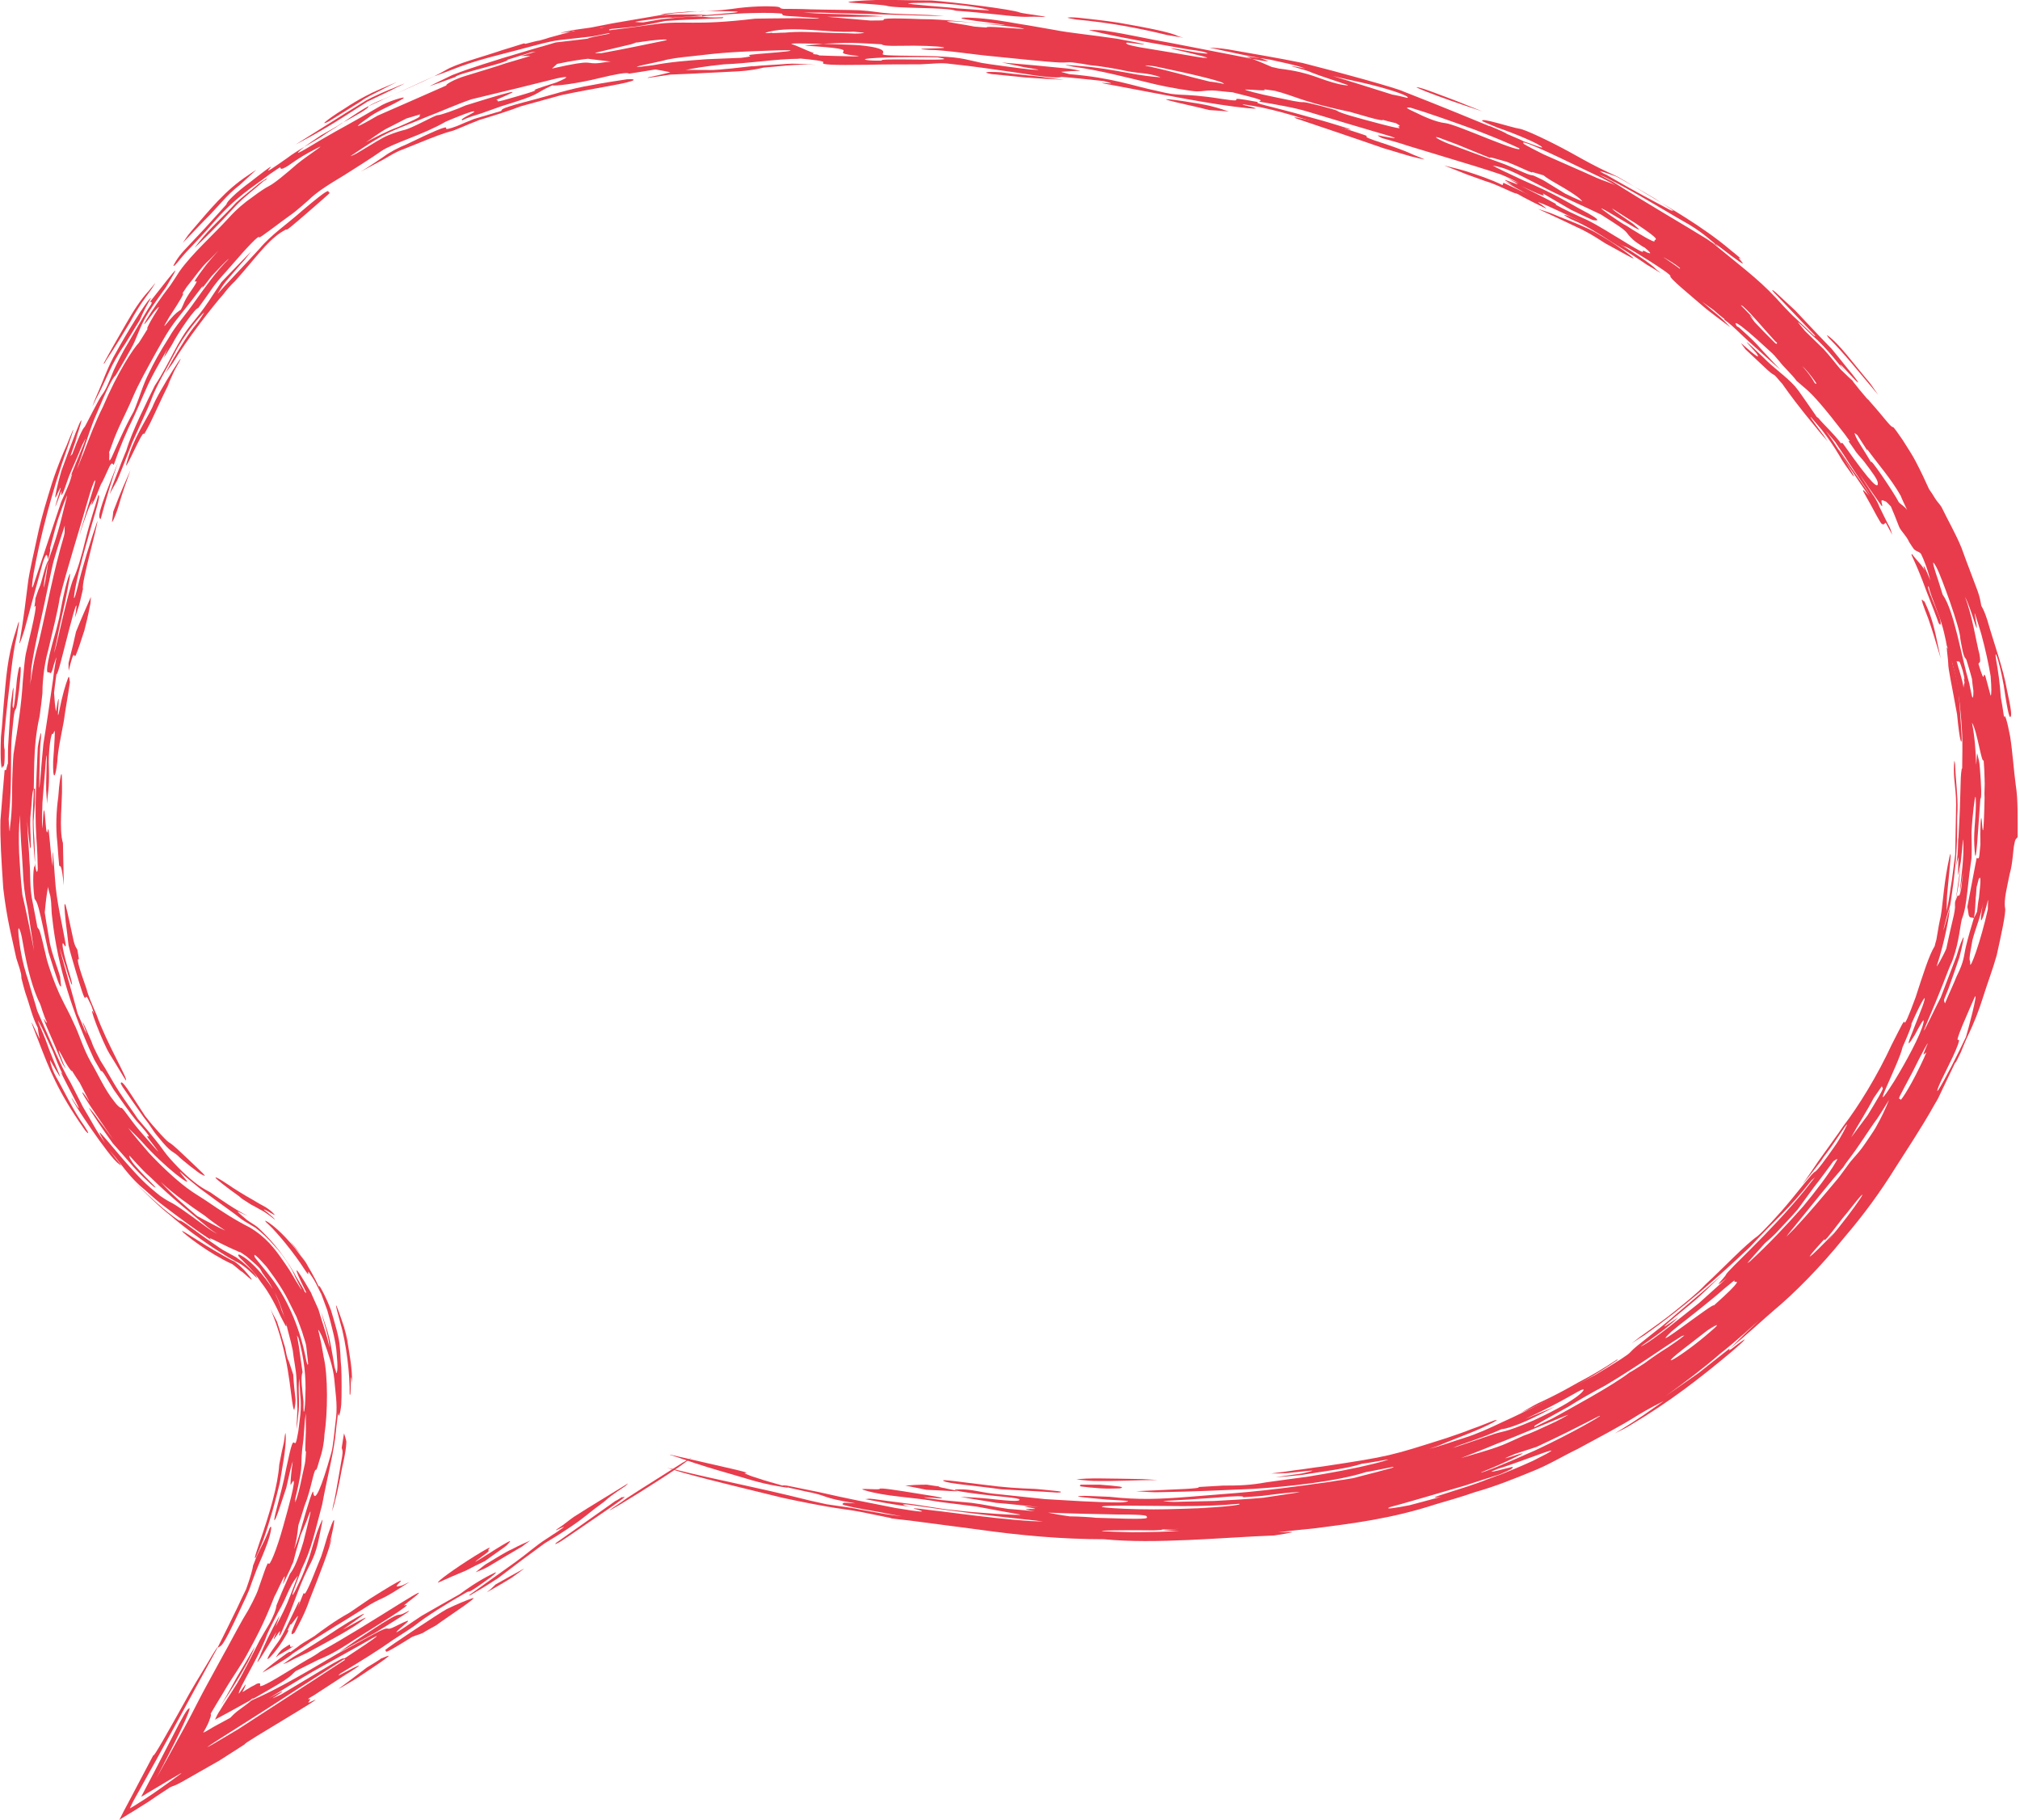 <?xml version="1.0" encoding="utf-8"?>
<!-- Generator: Adobe Illustrator 25.1.0, SVG Export Plug-In . SVG Version: 6.00 Build 0)  -->
<svg version="1.1" id="Calque_1" xmlns="http://www.w3.org/2000/svg" xmlns:xlink="http://www.w3.org/1999/xlink" x="0px" y="0px"
	 viewBox="0 0 433.3 390.3" style="enable-background:new 0 0 433.3 390.3;" xml:space="preserve">
<style type="text/css">
	.st0{fill:#E83C4C;}
</style>
<g>
	<polygon class="st0" points="58.4,276.5 58.4,276.5 58.4,276.5 	"/>
	<path class="st0" d="M21.5,111.3c0,0,0.1,0,0.1,0c1.1-4.1,2.3-8.2,3.7-12.1C20.8,110.3,21.1,110.8,21.5,111.3z"/>
	<path class="st0" d="M420.6,185.6c-0.3,1.8-0.6,4.2-1.1,7.5C419.9,191.1,420.3,189.1,420.6,185.6z"/>
	<path class="st0" d="M419.5,193.2l-0.1,0.3c-0.1,0.4-0.1,0.7-0.2,1.1C419.4,194,419.4,193.7,419.5,193.2z"/>
	<polygon class="st0" points="420.6,185.6 420.6,185.6 420.6,185.5 	"/>
	<path class="st0" d="M420.1,148c0.1-1-1.3-5.6-1.8-7.7c-0.4-1.3-0.7-1.7-0.7-1.3c0,0.5,0.3,2.6,0.3,3.2c0,1.4,0.7,4.3,1.9,11
		c0.6,6.2,1,6.6,1,5.2C420.7,155.9,420.4,152.1,420.1,148z"/>
	<path class="st0" d="M416.1,132.6c-0.2-0.8-3.2-7.4-2.4-6.8c0.2,0.2,1.7,3.2-0.5-2.8c-0.7-1.7-2-2.7-3-4.1c-0.2-0.2-0.1,0-0.1,0
		c-0.4-0.2,0.9,1.7,3.1,7.8c0.9,2.3,2.5,6.4,2.6,6.8C416.2,134.3,416.5,134.1,416.1,132.6z"/>
	<path class="st0" d="M342.5,50c-2.3-1.4-8.1-3.5-9.9-4.3c-1.4-0.5-1.8-0.6-2.7-0.9c2.2,1,7.5,3.5,8.1,3.8c3.8,1.7,5.8,3.4,7.1,4
		c2.2,1.2,5.5,3.1,5.3,2.8c-0.3-0.4-2.7-2.1-4.6-3.4C345.4,51.7,343.2,50.4,342.5,50z"/>
	<path class="st0" d="M412.7,128.9c0,0.4-1.5-2.4,0.9,3.7c0.9,2.5,1.6,5,2.7,8.6c-0.8-3.5-1.2-6.2-2.2-9.1
		C414,131.7,412.8,128.8,412.7,128.9z"/>
	<path class="st0" d="M399.8,98.1c-0.7-1-2.1-3.3-2.1-3.3c-0.5-0.2-0.8-0.2-1.2-0.2c0.6,0.8,1.4,2,1.6,2.3c0.7,0.9,1.2,1.4,1.8,2.1
		l-1.3-2.1c0.6,0.8,1.4,1.8,1.8,2.4C400.6,99.5,400.2,98.8,399.8,98.1z"/>
	<path class="st0" d="M156.7,316.1c3.2,0.9,5.9,1.9,10,2.6c6.2,1.1-1.7-0.8-3.9-1.6c-1-0.3-1.9-0.6-2.8-1c-1.3-0.4,2.6,0.2-3-1.1
		c-4.8-1.1-8.8-2-13.1-3c-0.3-0.1-0.2,0-0.2,0c1,0.3,1.8,0.6,3,1C149.9,314.1,153.5,315.2,156.7,316.1z"/>
	<path class="st0" d="M214.8,319.4c3.2,0.2,7.8,0.4,12,0.7c0.9,0,1.1-0.2,0.2-0.3c-1-0.1-4.7-0.5-5.2-0.5c-3-0.1-6.5-0.3-10.9-0.9
		c-3.6-0.4-9.5-1.3-8.5-0.8C203.3,318.2,209.2,318.6,214.8,319.4z"/>
	<path class="st0" d="M335.7,298.5c2.2-1.3,6.9-3.8,11.2-6.8c0.3-0.2,0-0.1-0.1-0.1c-2.7,1.8-5.4,3.4-8.3,4.9
		c-2.8,1.6-5.6,3.1-8.5,4.4c-1.4,0.7-2.5,1.4-3.8,2.1c1.6-0.7,3.2-1.4,4.8-2.2C331.6,300.5,332.3,300.2,335.7,298.5z"/>
	<path class="st0" d="M248.3,317.4c-1.1-0.1-2.1-0.1-3.3-0.2c-7-0.1-12.1-0.3-14.1,0.1c0.3,0,2.8,0.3,3.7,0.3
		C239.4,317.7,243.8,317.4,248.3,317.4z"/>
	<path class="st0" d="M198.7,319.5c2.3,0.1,3.9,0.2,5.8,0.3c3.4,0.2-4.6-1-2.9-1c-1-0.1-2.7-0.4-2.8-0.4c-1.8,0-3.5,0.1-4.7,0.2
		C193.8,318.5,196.2,319,198.7,319.5z"/>
	<path class="st0" d="M231.8,318.4c-0.3,0,0,0.1,0,0.1c0,0.1-0.5,0.2,0.2,0.3c0.6,0.1,2.7,0.3,4.2,0.4c1.4,0.1,3.7,0,4,0
		c0.6-0.1,0.7-0.3-0.1-0.4c-0.7-0.1-2.7-0.3-4.2-0.4C234.5,318.4,233.1,318.4,231.8,318.4z"/>
	<path class="st0" d="M64.8,45.2c-3,2.7-6.6,5.1-9.1,8.1c-3.1,3.4-8,8.5-9,9.7c-0.1,0.2,0.6-1.2,1.8-2.7c1.3-1.5,2.8-3.3,3.9-4.5
		c0.6-0.7,1-1.3,1.5-1.9c-1.3,1.3-2.6,2.7-3.8,3.9c-1,1-1.8,1.9-2.6,2.7c-0.6,0.9-1.2,1.8-1.8,2.7c-1.1,1.7-2.3,3.5-4.3,5.9
		c-3.6,4.3-4.7,8.3-8.2,13.6c-1.8,3.7-4.9,9.8-6.1,13.9c-0.1,0.2-0.7,1.7-1.1,2.7c-0.8,2.2-1.8,4.4-2.5,6.7c0.5-0.9,0.8-1.5,1.6-2.9
		c0.3-0.6,1.8-4.4,3.3-8.3c1.7-3.8,3.5-7.6,3.9-8.7c1.3-3.6,3.3-6.7,5.1-10.2c2-4.1,5.7-8.4,6.4-8.9c0.1-0.1-1.1,1.8-1.6,2.4
		c-2,2.4-3.4,4.9-5,7.5c-0.5,0.9-1.2,2.1-1.7,3.1c0.5-0.7,0.9-1.2,1.6-2.2C40,72.9,45.6,65.7,48,63c0.2-0.3,1.5-1.9,2.4-2.7
		c0.8-0.9,1.6-1.8,2.1-2.4c3.1-3.6,5.6-7,8.7-8.6c0.6-0.4-0.6,0.9,2.9-2.1c2.1-1.8,4.5-3.9,6.2-5.4c0.8-0.7,0.2-0.4,0.2-0.6
		C70.4,40.9,70.7,40.2,64.8,45.2z"/>
	<path class="st0" d="M182,0.5c-0.2-0.2,2.8-0.4,5.9-0.5c2.5-0.1,7.2,0.1,11.9,0.1c4.1,0.3,17.5,1.9,19,2.6c0.4,0.2,8.8,1.2,3.9,0.9
		c-2.7-0.1-1.8,0.3-8.9-0.5c-2.9-0.3-5.9-0.6-8.8-0.8c-2-0.8-12.9-0.4-15-1.1C189.1,1,182.2,0.6,182,0.5z M194.9,0.7
		c-1,0.2,8.2,0.8,10.5,1.1c2.8,0.2,5.7,0.4,6.6,0.4c1.3,0.1-4.3-1.3-12.6-1.6C198.2,0.6,195.7,0.6,194.9,0.7z"/>
	<path class="st0" d="M16.2,208.1c1.1,3.7,1.9,6.3,2.1,5.9c0.1-0.2,0.2-0.3,0.4-0.1c0.1,0.1,0.6,1.2,0.9,1.8c0.2,0.6,0.7,2,0.6,1.7
		c-1.7-3,1.8,6.2,3.3,8.6c0.6,1,1.5,2.4,2.2,3.6c0.7,1.2,1.3,2.1,1.3,2.1c0.6-0.1-4.1-7.9-6.3-14.1c-0.8-1.8-1.9-4.4-2.1-5.4
		c-1.8-5.1-2.2-6.7-1.7-6.5c0.1,0.1-0.2-1.3-0.3-2c-0.3-0.6-0.5-0.7-0.8-1.9c-0.5-2.3-1.4-6.6-1.7-7.6c-0.4-1.1-0.3,0.6,0,3.5
		c0.2,1.5,0.4,3.2,0.6,5C15.1,204.5,15.7,206.3,16.2,208.1z"/>
	<path class="st0" d="M129,322.5c1.4-1,0.9-1,5-3.7c0.2-0.1,1-0.9,0.6-0.6c-3.7,2.3-7.6,4.6-11.5,7.1c-0.3,0.2-1.5,1.1-2.4,1.8
		c-5.1,3.4,5.5-2.9-3.6,3c-2.2,1.4-3.9,3-6.4,4.8c-3.1,2.2-6.7,4.8-9.8,7c-0.6,0.4,0,0.2,0,0.2c0.8-0.5,1.7-1,2.7-1.6
		c1-0.6,2.7-1.7,3.3-2.1c3.4-2.6,6.6-5,9.9-7.4C125.1,326,125.5,325,129,322.5z"/>
	<path class="st0" d="M303.2,33.2c-4.7-2.2-11-3.6-10-4c0.2-0.1-4.1-1.4-7.3-2.4c-3.3-0.7-6-1.2-7.8-1.6c-0.8-0.1-0.4,0.1,0.5,0.4
		c5.9,2,12.2,4.1,18.2,6.2c2.4,0.7,4,1.2,5.7,1.7c1.3,0.3,2.4,0.6,3,0.7C305.7,34.2,304,33.5,303.2,33.2z"/>
	<path class="st0" d="M82.7,353.8c-0.2,0.2,0,0.2,0.1,0.2c0.1,0.2-0.9,1.1,5.2-2.7c0.7-0.5,1.6-0.6,2.7-1.1c0.4-0.3,2.8-1.6,2.8-1.6
		c3-2.2,9.7-6.5,7.7-5.8c-1.4,0.5-2.9,1.1-5.4,2.3C94.3,345.9,83.3,353.2,82.7,353.8z"/>
	<path class="st0" d="M1,162.3c0-0.1,0-1.4,0-1.5c-0.4-1.3,0.1-5.2,0.6-10c0.6-4.7,1-10.2,2-14.4c0.7-3.8,0.6-3.9-0.2-1.1
		c-1.9,5.7-2.1,10.4-2.6,15.7c-0.2,2.2-0.3,4.4-0.6,7.1c-0.2,5.2,0.1,7.5,0.4,6.2c0.1,0,0.2,0.3,0.2-0.1C0.9,164.3,1,163.1,1,162.3z
		"/>
	<path class="st0" d="M127.2,18.2c-5.4,0.9-8.8,2.2-15.1,3.8c-5.2,1.4-4.3,1.5-4.6,1.8c-2.3,0.7-4.2,1.2-5.8,1.7
		c-1.5,0.6-2.7,1.1-3.6,1.5c-1.8,0.7-2.6,0.8-2.4,0.5c0.3-0.7-3.2,0.9-8.6,3.5c-1.3,0.5-3.5,1.6-4.8,2.6c-1.7,1.1-3.2,2.2-4.9,3.2
		c1.3-0.7,2.6-1.4,4.1-2.2c1.2-0.6,2.5-1.5,4-2.2c1.5-0.6,3-1.2,4.5-1.8c2.9-1.2,5.6-2.2,6.9-2.5c0.6-0.1,3.1-1.3,6-2.4
		c3-0.9,6.5-2,8.8-2.9c2.9-0.8,5.8-1.6,8.7-2.4c7.1-1.5,13-2.3,15-3c1-0.3,0.5-0.5-0.9-0.4C133.7,17.1,128.7,17.9,127.2,18.2z"/>
	<path class="st0" d="M104,334.8c1.6-1.2,4.3-3,4.7-3.4c0.5-0.6,2.2-2-2.3,0.8c-2.4,1.5-7,4.5-2.6,1.3c1-0.7,1.3-1.1,1-1
		c-0.7,0.2,2.4-2.1-3.1,1.3c-4,2.5-8.2,5.5-7.7,5.6c2-0.9,3.8-1.7,6-2.6C101.1,336.2,102.7,335.4,104,334.8z"/>
	<path class="st0" d="M72.8,349.1c-3.1,2.1-8.1,5.2-9.3,5.9c-0.9,0.5-1.8,1.2-2.8,1.9c0.6-0.2,1.1-0.4,1.8-0.8
		c1.1-0.6,2.3-1.1,3.5-1.7c2.1-1.1,4.2-2.3,6.4-3.5c1.1-0.6,3.8-2.2,4.7-2.9c1-0.7,1.7-1.3,1.1-1c-0.9,0.4-3,1.6-4.7,2.5
		c2-1.4,3.7-2.6,4.4-3.2C79,345.4,75.1,347.6,72.8,349.1z"/>
	<path class="st0" d="M12.3,180.7c0.1,1.7,0.4,5,0.4,5c0.3,0.1,0.5-0.4,1,4.2c-0.1-2.9-0.1-5.9-0.2-9.1c-0.9-2.9-0.1-9.2-0.2-12.1
		c0-0.7,0-2.7-0.1-2.7c-0.2,0-0.5,2-0.7,4.9C12.1,173.7,11.9,177.4,12.3,180.7z"/>
	<path class="st0" d="M54,339.4c1.5-4.2,2.1-5.1,2.8-7c1.8-4.4,1.6-6.5,0.7-3.8c-0.7,1.8-1.7,3.5-2.5,5.3c-0.2,0.6-0.7,1.8-0.7,1.8
		c-0.1,0.8-0.6,2.6-1.5,5.1c-0.6,1.2-1.2,2.5-1.9,4c-1.3,2.7-2.7,5.5-4.2,8.5c0.1,0,0.2,0,0.3-0.1c0.6-0.3,0.9-0.7,2.1-3
		c0.6-1.2,1.4-2.8,2.5-5.2C52.2,343.6,53.2,341.9,54,339.4z"/>
	<path class="st0" d="M14.7,142.2c0,0.5,0,2.2,0.1,1.4c1.3-5.4,1-1.9,1.5-3.2c0.4-0.9,1.1-3,1.8-5.2c0.2-0.7,0.9-3.6,1.2-5.3
		c0.2-0.7,0.1-1,0.2-1.9c-1,2.3-2,4.5-3.2,7.5C16.2,136.1,15.3,139.9,14.7,142.2z"/>
	<path class="st0" d="M51,269.9c-0.4-0.3-0.2-0.2-0.6-0.4l-1.8-1c-1.2-0.6-2.2-1.4-3.1-2c-3.7-2.5-6.8-5.1-7-4.7
		c0,0-0.8-0.5-1.3-0.9c-3-2.2-5.7-4.9-8.4-7.4c2.6,2.5,5.2,5.2,7.8,7.2c3,2.6,5.9,4.7,9,6.8c0.8,0.5,1.5,1,2.5,1.6
		c0.9,0.6,2.5,1.4,2.4,1.4c0.9,0.4,1.5,0.8,2.6,1.7c1.4,1.2,2.9,3,1.4,0.8C54.2,272.6,52.1,270.6,51,269.9z"/>
	<path class="st0" d="M61.9,291.8c-0.3-0.4-0.5-1.5-0.8-3c-0.5-1.5-1-3.4-1.7-5.4c-0.5-1-1-1.8-1.4-2.8c0.5,1.4,1.1,2.8,1.5,4.1
		c2.9,8.6,2.9,16.7,3.6,17.7c0,0.1,0.3-1.1,0.3-2.2c-0.2-1.6-0.4-3.6-0.5-5.4C62.4,293.3,62,292,61.9,291.8z"/>
	<path class="st0" d="M56.5,330.2c1.5-4.3,2.6-8.4,3.5-12.1c0.6-3.7,1.3-7.1,1.3-9.7c0-0.5,0-0.8-0.1-1.1c-0.2,1-0.2,1.8-0.5,2.9
		c-0.3,1.2-0.7,3.5-0.8,3.9c-0.3,4.4-2,10.4-4.3,16.9c-0.3,0.9-0.8,2.4-0.9,2.9C54.6,334.8,55.2,333.4,56.5,330.2z"/>
	<path class="st0" d="M26.8,73.8c0.7-1.1,2.1-3.4,3.2-5.2c0.7-1.7,1.5-3.2,2.4-4.7c-0.8,0.2-5.9,8.7-7.4,11.5
		c-1.8,3-2.9,6.4-4.3,9.5c-0.4,0.9-0.6,1.5-0.9,2.3c0.5-1.1,1.1-2.2,1.6-3.2c1-2,1.8-3.9,2.7-5.7C25,76.6,25.9,75.1,26.8,73.8z"/>
	<path class="st0" d="M51.9,271.9c-0.9-0.9-1.8-1.5-1.7-1.4c-0.4-0.2-0.7-0.3-1-0.5c-0.4-0.2-0.7-0.4-1.1-0.6c-5.4-3-9.5-6-9-5.3
		c0.5,0.6,5.5,4.6,10.7,7c-0.1-0.1,0.4,0.3,0.9,0.7c0.5,0.4,0.9,0.8,1.3,1c0.9,0.8,2,1.8,2,1.6C54,274.2,52.2,272.1,51.9,271.9z"/>
	<path class="st0" d="M51.4,39.7c1.4-1.3,2.4-2.2,3.6-3.3c-0.6,0.4-1.1,0.7-1.8,1.2c-4.9,3.2-8.2,7.4-12.1,11.9
		c-1.2,1.4-1.3,1.8-1.9,2.6l4.7-4.9C46.5,44.7,48.7,41.7,51.4,39.7z"/>
	<path class="st0" d="M230.9,4.2c6.9,0.6,13.7,1.9,19.4,3.3c0.5,0.1,2.3,0.4,3.6,0.6c-0.5-0.1-1.1-0.3-1.3-0.4
		c-1.4-0.7-5.6-1.6-12.5-2.8c-3.1-0.5-6.2-0.8-8.8-1.1c-1.2-0.1-2.1-0.1-2.3,0C228.8,3.8,230.2,4.1,230.9,4.2z"/>
	<path class="st0" d="M80.2,349.3c-2.8,1.8-5,3.3-7.4,5l7.6-4.1c4.1-2.5,10.1-6.2,6-4.1C85,346.7,86.3,345.3,80.2,349.3z"/>
	<path class="st0" d="M250.3,21.4c1.9,0.6,6,1.4,9.1,2.2c1.3,0.1,2.7,0.2,4.2,0.3c-1.4-0.4-2-0.7-4.1-1.2
		C257.1,22.1,248.8,20.9,250.3,21.4z"/>
	<path class="st0" d="M57.3,38.2c-0.6,0.4-1,0.6-1.8,1.2c-1.5,1.3-3.4,2.7-4.9,4.1c-2.6,2.9-5.5,5.3-7.9,8.4
		c-0.3,0.4-1.1,1.4-0.9,1.2c2.3-2.2,4.8-4.6,8.8-9c1.8-1.9,4.1-3.6,6-5.3C57.2,38.5,57.1,38.5,57.3,38.2z"/>
	<path class="st0" d="M73.8,25c1.7-1.1,3.3-2.1,5-3.2c1.7-0.8,3.5-1.7,5.2-2.5c1.1-0.6,1.9-0.9,2.8-1.4c-1.1,0.4-2.1,0.9-3.2,1.3
		c-1.7,0.7-3.3,1.4-5,2.3l-4.7,2.9c-0.6,0.4-1.3,0.8-1.9,1.2L63.4,31C66.2,29.5,68.6,28.3,73.8,25z"/>
	<path class="st0" d="M78.7,357.6c-2.2,1.7-4.2,3.2-6.1,4.6c0.1,0,1.8-1,3.8-2.2c2.2-1.5,5.5-3.6,6.7-4.6c0.9-0.7-0.6,0-1.4,0.3
		C81.7,355.8,78.9,357.5,78.7,357.6z"/>
	<path class="st0" d="M77.3,21.8c1.5-1.1,2.8-1.6,4.1-2.3c1.3-0.7,2.5-1.3,3.7-1.9c-2.4,1-4.7,2-5.3,2.3c-3.9,1.9-6.3,3.7-7.5,4.4
		c-1.5,1-2.4,1.7-2.7,2c-0.2,0.3,0.7-0.1,1.3-0.5C73,24.5,75.4,23,77.3,21.8z"/>
	<path class="st0" d="M104.3,335.4c-0.5,0.3-1.4,1.1-2.3,1.8c0.9-0.4,1.2-0.4,2.7-1.2c2-1.2,4.8-2.9,7.4-4.4
		c0.2-0.2,1.8-1.3,1.6-1.2c-1.1,0.5-2.1,0.9-4,1.9C108.7,332.7,106.3,334.2,104.3,335.4z"/>
	<path class="st0" d="M146.4,313.7c-3.9,2.5-7.8,4.9-11.8,7.5c-0.7,0.5-2.1,1.5-3.2,2.2c-0.3,0.2-0.7,0.5-0.6,0.5
		c1.5-0.7,10.3-6.2,14.7-9.2l2.9-2.1C147.8,312.9,147.3,313.2,146.4,313.7z"/>
	<path class="st0" d="M133.5,321c-0.1,0.1-1.4,0.9-1.5,0.9c-4.4,3.1-8.6,6.1-12.6,8.9c-0.5,0.4-0.3,0.4,0.1,0.2
		c0.3-0.1,1.7-1,2.4-1.5c3.1-2.1,6.1-4.2,9.2-6.3C136.1,319.7,132.9,321.6,133.5,321z"/>
	<path class="st0" d="M73.4,312.3c-0.5,2.9-1.1,6.5-1.7,9.6c-0.3,1-0.3,1.5-0.5,2.3c0.8-2.4,1.3-4.9,1.8-7.4c0.4-2.5,1.2-5,1.3-7.6
		c-0.1-0.6-0.3-1.2-0.5-1.8c0-0.1-0.3,1.8-0.5,3.1C73.4,311,73.6,311,73.4,312.3z"/>
	<path class="st0" d="M27.9,69.1c2-3.7,3.4-5.4,4.6-7.1c0.3-0.5,0.8-1.2,0.8-1.3c-0.4,0.5-1,1.2-1.4,1.7c-1.7,1.8-3.3,4.3-4.9,7.1
		c-1.6,2.8-3.3,5.7-4.8,8.5c0.2-0.2,0.1,0.2,0.5-0.6C24.7,74.4,26.7,71.1,27.9,69.1z"/>
	<path class="st0" d="M402.9,84.7c-1.2-1.7-1.5-2.2-2-2.8c-3.3-3.9-6.4-8.2-8.8-9.9c-0.5-0.4,0,0.2,0.1,0.4
		C395.7,75.9,398.9,80,402.9,84.7z"/>
	<path class="st0" d="M104.4,341.5c1.8-1,3.5-2,5.3-3.1c1-0.7,2.9-2.1,2.7-2c-1.8,1-4,2.2-6.1,3.4
		C105.8,340.3,105.3,340.8,104.4,341.5z"/>
	<path class="st0" d="M395.2,97.5c-0.4-0.6-0.7-1-0.9-1.2c-0.1-0.1,0.4,0.7,0.7,1.2c1.9,3.2,6.6,9.8,7.6,11.3c0.1,0.2,0.2,0.2,0.1,0
		c-0.4-1-1.1-1.9-1.7-2.9C399,103,397,100.2,395.2,97.5z"/>
	<path class="st0" d="M24.1,111.9c0.3-0.4,1-2.2,1.4-3.6c0.7-2.5,1.6-5,2.5-7.5c-0.9,2.1-1.9,4.1-3.7,8.9
		C24.2,110.9,23.9,112.3,24.1,111.9z"/>
	<path class="st0" d="M318,23.9c-3.3-1.3-4.7-1.9-6-2.4c-3-1.1-7.2-2.8-8.1-2.8c-0.3,0,1.2,0.6,1.9,0.9
		C309.1,20.9,312.6,22.1,318,23.9z"/>
	<path class="st0" d="M345,50.8c-1.3-0.8-2.5-1.6-3.8-2.3c-1.3-0.6-2.5-1.2-3.6-1.7c-1.1-0.5-1.8-0.7-2.1-0.7c-0.1,0,1,0.7,1.7,1
		c3.1,1.3,5.9,3.1,8.5,4.8c2.7,1.7,5.3,3.3,7.6,4.9c0.4,0.2,2,1.2,3,1.8c-0.4-0.3-0.9-0.7-1-0.8C354.2,56.6,350.7,54.3,345,50.8z"/>
	<path class="st0" d="M214.7,15.5c-1.7-0.1-2.7-0.1-3.1,0c-0.3,0.1,0.5,0.3,1.2,0.4c2.3,0.2,4.9,0.5,7,0.7c1.7,0.1,3,0.2,4.4,0.3
		c1.4,0.1,2.7,0.1,4,0.2c-2.4-0.3-4.8-0.6-5.4-0.7C218.7,16,216,15.7,214.7,15.5z"/>
	<path class="st0" d="M26.3,233.1c0.1,0.2,3.8,5.5,4.6,6.6c1.7,2.1,1.5,2.3,3,4.1c3,3.7,3,2.9,4.3,4.1c0.5,0.6,4.8,4,5.1,4
		c1.5,0.8,0.3-0.2-3.9-4.2c-4.4-4.2-2-1.3-5-4.5c-1.1-1.2-2.3-2.6-3.3-3.9c-0.9-1.4-1.8-2.8-2.6-4c-1.5-2.3-2.5-3.8-2.6-2.9
		L26.3,233.1z"/>
	<path class="st0" d="M51.9,257l-0.6-0.4c0.4,0.4,1.4,1,2.5,1.7c0.6,0.3,1.1,0.6,2,1.1c1.4,0.7,2.4,1.6,3.2,2.2
		c-0.1-0.2-0.6-0.7-1.1-1.1c-0.5-0.5-1.3-1-1.3-1.1c0-0.1,0.8,0.3,1.4,0.7c0.6,0.3,1,0.6,0.9,0.4c-0.2-0.2-0.5-0.7-1.9-1.6
		c-0.8-0.4-1.8-1-2.8-1.6c-1.8-1-3.9-2.3-5.5-3.4C45.6,251.8,44.2,251.5,51.9,257z"/>
	<path class="st0" d="M65.3,272.2c1.5,2.3,0.4-0.1,1,0.7c0.2,0.3,1,1.4,1.5,2.4c0.5,1,1,2,1,2c0.4-0.3-3.7-8.2-6.6-11.1
		c1.5,1.9,2.9,3.5,4,5.6c-0.8-1.5-2-2.8-3-4.2c-2.8-3.4-4.8-4.9-5.7-5.5c-1-0.6-0.7-0.2,0.2,0.6C59.5,264.4,63,268.6,65.3,272.2z"/>
	<path class="st0" d="M75,299c0.4,1.3,0.1-6.6,0.5-2.4c0.1-2.9-0.5-6-1-9.1c-0.2-1-0.4-1.9-0.7-2.9c-2.3-6.9-2-5.2-0.8-0.9
		C74.3,288,75.1,295.1,75,299z"/>
	<path class="st0" d="M73,281.3c0.5,1.9,1.3,4.1,1.6,6.2l0.1,0.5C74.4,285.7,73.6,283.5,73,281.3z"/>
	<path class="st0" d="M54.7,353.1c-0.5,0.8-1.2,2-2,3.4l-1.9,3.2c-0.7,1.3-2.4,4.4-3.5,6.2C49,363.3,53.2,357.1,54.7,353.1z"/>
	<path class="st0" d="M70.6,328.4c-0.5,1.3-1,3.4-1.7,5.4c-0.8,2-1.6,3.9-2.1,5.2c-1.7,3.9-1.4,2.5-1.7,2.7c-0.5,1.3-0.9,2.2-1.2,3
		c0.2-0.6,0.5-1.5,0.2-1.2c-0.4,0.7-1.2,2.5-2.2,4.5c-0.3,0.6-0.6,1.3-1,2c-0.2,0.4-0.4,0.8-0.6,1.1c-0.6,1.2-2.1,2.8-2.8,4.3
		c-0.6,1.3,1.3-0.9,1.8-1.6c0.9-1.1,2.1-3.1,2.6-4.1l-0.2-0.1c0.2-0.4,0.4-0.8,0.6-1.3c-0.1,0.8,1.8-2.4,1.6-1.6
		c-0.1,0.4-1.7,3.9-1.3,3.4c-0.1,0.3-0.1,0.5,0.2,0.3c0.2-0.1,0.3-0.2,0.4-0.3c0.9-1.7,2.3-4.3,3.2-7c2.1-5.3,4.3-10.9,4.8-13.4
		c-0.4,1-1.1,3-0.4,0.9C71.8,326.7,72.2,323.7,70.6,328.4z"/>
	<path class="st0" d="M60.4,354.6c0.9-0.5,1.9-1.1,2.6-1.6c-1.5,0.7-0.1-0.9-1.4,0l-0.3,0.2c-0.4,0.3-0.7,0.3-1.5,1.3
		c-0.1,0.2-0.3,0.4-0.4,0.6l-0.2,0.3l0.2-0.1C59.7,355,60,354.8,60.4,354.6z"/>
	<path class="st0" d="M32.7,87.3c-1.4,2.9-4,6.6-5.4,11.5c-1.2,3.9,2.3-4.3,3.2-5.5c0.6-1-0.1,0.9,1.1-1.4c1.2-2.1,4.1-9,5.5-11.1
		c-0.2,0.3-0.6,1-1.2,2l1.5-3.3C41.9,71.6,33.7,84.4,32.7,87.3z"/>
	<path class="st0" d="M62,354.3l-0.5,0.3c-1.4,1-4.4,3.2-5.2,4.1c1.6-0.9,5-2.8,6.3-3.9c0.1-0.1,0,0,0.1-0.1
		c1.3-0.9,2.7-1.7,3.9-2.6c2.6-1.6,5-3.2,6.9-4.3c2.3-1.4,4.3-2.7,5.9-3.7c3.3-1.9,1.6-0.4,8.4-4.8c-0.1,0-1.6,0.8-1.8,0.8
		c-0.5,0-1.4,0.5-0.6-0.4c0.7-0.7,2.3-2.1-6.1,3.2l-4.4,3c-3.1,1.7-5.9,3.8-7.5,5c-0.7,0.4-1.4,0.9-2.3,1.4c-0.8,0.5-0.6,0.4-1,0.7
		c-0.6,0.4-1.2,0.9-1.8,1.3C62.1,354.3,62.1,354.2,62,354.3z"/>
	<path class="st0" d="M66.4,364.4c0.7-0.2-1.3,1.4,0.6,0.4c4.6-2.2-15.6,9.5-14.4,9.2c0.2-0.1-3.4,2.2-5.6,3.6
		c-2.5,1.4-6.1,3.5-7.9,4.5c-1.8,1-1.8,0.8-2.6,1.2c-1.5,1-2.8,1.8-4.5,3c-1.3,0.8-2.8,1.8-4.5,2.8l-1.3,0.8l-0.6,0.4l0.3-0.6
		c0.4-0.8,0.8-1.6,1.3-2.5c1.8-3.4,3.8-7.2,5.7-10.8c-0.1,0.8,3.2-5.1,6.5-11c1.5-2.8,3.7-6.4,5.1-8.7c1.4-2.4,2.3-3.8,2.2-3.4
		c-3.2,5.9-6.7,12.3-9.6,17.6c-2.7,4.9-4.7,8.6-6.3,11.4c-0.8,1.4-1.4,2.6-2,3.6c-0.3,0.5-0.5,1-0.7,1.4c-0.1,0.2-0.3,0.5-0.2,0.5
		l0.7-0.4c3.4-2.1,5.2-3.4,8.4-5.7c3.5-2.5,2.4-1.8-4.8,2.5c-0.6,0.3-1.5,1-1.9,1.1l1-1.9c0.6-1.2,1.3-2.4,1.9-3.6
		c1.2-2.4,2.4-4.6,3.5-6.8c2.7-5.3,3.4-6.4,3.8-6.6c0.7-0.6-0.8,3-4.4,10c-0.8,1.6-1.7,3.3-2.6,5c1.5-2.6,2.9-5.2,4.4-7.9
		c1-1.8,2.5-4.5,3-5.5c1.2-2.3,2.3-4.5,3.4-6.5c1.3-2.4,2.5-4.6,3.6-6.6c1.2-2.1,2.1-3.9,3-5.5c0.8-1.5,1.8-3.2,2.3-4
		c0.1-0.2,1.9-3.4,2.3-4.9c0.8-2.2,1.9-5.8,2.1-5.2c0.2,0.8,1.8-3.1,3.1-7.8c3.1-10.9,2.5-10.7,1.7-9.1c-0.2,0.4,0-1.8,0.2-3.5
		c0.1-0.6,0.1-1,0.2-1.5c-0.2,0.4-0.8,3-1.4,5.7c-0.9,2.7-1.8,5.5-2.2,6.4c-0.6,1.3-0.4,0.1,0.2-2.2c0.6-2.3,1.5-5.6,2-8.4
		c1.2-5.7,1.4-5.7,1.7-5.5c0.3,0.2,0.4,0.4,0.9-2.5c0.2-2.2,0.8-4.6,0.4-7.8c-0.1-1.2-0.1-2.3-0.2-3.5c0,0.4-0.1,0.6-0.1,1.3
		c-0.1,2,0.2,4.1-0.1,6.3c-0.1,1.1-0.2,2.2-0.4,3.3c0.1-1.5,0.1-2.9,0.2-4.4c-0.1-2.2-0.1-4.3-0.2-6.4c-0.1-2.1-0.6-4.1-0.8-6.1
		c-0.5-2.5-1.1-4.2-1.4-5.8c0.2,1.4-0.2,0.4-1.2-1.5c-0.8-1.8-2.3-4.9-4.2-7.3c-1.7-2.6-3.8-4.5-4.5-5.2c-0.5-0.6-0.4-0.6-0.4-0.7
		c0.2-0.1,0.2-0.1,1.2,0.5c1.7,1.1,4.3,3.8,6.3,7c0.7,1.4,1.4,2.8,1.8,4.4c0.4,0.9,0.6,1.4,0.8,2c-0.8-2.2-1.2-3.9-2.3-5.8l-0.3-0.5
		l0.2,0.4c-0.5-1.2-1.2-2.3-2.3-3.8c-0.9-1.2,0.1-0.7-3.2-3.5c-0.4-0.4-1.1-0.8-1.5-1.1c-0.2-0.1-0.3-0.2-0.5-0.2
		c-0.4-0.2-0.8-0.4-1.1-0.5c-3.2-1.4-6.5-3.4-4.7-1.9c-3.5-2.3-7.1-5-10-7.2c-1.8-1.3-3-2.5-4.4-3.7c-1.5-1.2-3-2.7-5-5.3
		c-1-1.3-1.8-2.3-2.6-3.2c0.8,1,1.5,2,2.2,2.8c0.4,0.6,0.2,0.5-0.2,0.1c-1.9-1.1-10.7-14.4-10.1-14.1c5,7.9-4.2-8.4-1.9-5.1
		c-0.9-1.5-1.6-3.6-2.1-4.8c-1.1-2.3-2.3-5.1-2.9-6.1c-1.2-2.2,1,2.6,1.5,4.1c1.7,4.9,5,11.2,0.9,4c-0.4-0.9,0,1.3,1.1,3.3
		c1.7,2.9,3.7,7.3,6.1,10.6c0.5,0.8,0.9,1.4,0.8,1.5c0,0.1-0.5-0.3-1-1.1c-5.5-7.9-7.2-12.3-9.7-18.8c-3.4-8.6,0.4,0.2,0.3-0.4
		c-0.2-0.8-0.3-1.6-0.4-2.3c-1.2-2.3-1.7-4.8-2.6-7.3c-0.3-0.9-0.8-2.9-0.9-3.3c-0.1-0.9,0.2-0.4-1.1-4.3c-0.9-4.3-2-8.1-2.8-15
		c-0.4-6-0.7-10.6-0.6-14.6c0.3-3.9,0.6-7.3,0.9-10.8c0.1,0,0.2,0.2,0.3,0c0.1-0.2,0.2-0.9,0.4-1.4c0-1.6,0-3.6,0.1-4.6
		c0.2-2.8,0.3-5.2,0.5-8c0-0.3,0.3-2,0.4-3c0.1-0.4,0.2-0.8,0.2-0.6c0,1.2-0.2,3.3-0.2,3.8c0.1,0.9,0.3,1.6,0.9-5.3
		c0-0.3,0.4-2.7,0.5-2.8c0.3-0.5,0.6-0.7,0,4.7c-0.1,0.9-0.5,3.7-0.6,3.9c-0.3,0.8-0.4-0.3-0.9,5.3c-0.5,5,0.1,9.4-0.7,18.2
		c-0.1,0,0.1,3.3,0.2,2.9c0-1.5,0.5-2.4,0.5-9.3c0-2,0.2-6.4,0.3-7.2c1-6.1,1.7-10.6,2-15.7c0.2-1.6,0.3-4.6,0.8-6.5
		c1.9-7.8,2.3-10.5,1.7-9.3c-0.1,0.2,0.2-1.2,0.2-1.9c0.3-0.8,0.6-1.8,0.8-2.2c0.6-1.2,1.3-5.2,2-5.9c-0.2,0.8-0.3,1.3-0.6,2.8
		c-0.3,1.2-0.4,2.5-0.4,3c0,0.1,0.2-0.7,0.4-1.9c0.2-1.1,0.4-2.7,0.6-4c2.5-6.9,2.8-9.2,4-13.8c0-0.2-0.9,2-1.5,3.8
		c-0.8,2.1-1.5,5-2.2,7.6c0.2-0.3,0.1,0.6-0.4,2.3c-0.2-1.4-0.4-1.4-1.1,0.6c-1.2,4.3-2.7,9.9-3.9,14.3c-0.6,2-1.3,3.8-1.1,2.8
		c1-5.8,1.3-8.9,1.8-12.7c0.2-1.9,1.4-7.1,2-9.9c0.4-2,1.2-5.1,2.3-8.7c1-3.5,2.4-7.4,4-10.9c0.6-1.5,2.7-6.8,0.3,0.1
		c-3.6,10.1-6.1,20.2-7.4,27.4c-0.3,1.9-0.5,3.7-0.1,2.7c1-3,2.3-6.9,6-18c0.5-1.2,1.1-2.4,1.8-4.2c0.3-0.9,1.3-3.8-0.4,0.2
		c2.9-7.2,3.5-8.4,3.9-9.7c-0.3,0.6-0.6,1-1,2c-0.5,1.3-1.3,3.1-2,4.7c-0.9,2-1.3,3.6-1.8,4.8c-0.7,1.4-0.4,0.3-0.4-0.2
		c0.1-0.5-2.8,7.8-0.3-0.2c0-0.1,0.1-0.3,0.1-0.5l-0.1,0.1c-0.3,0.5-0.9,2-1,2c-0.2,0.1,0.4-2.8,1.3-5.8c0.8-2.2,3.1-8.4,3.8-10
		c1-2.1,0.2,0.6-0.9,3.7c0.2-0.5,0.4-1,0.6-1.4c-0.5,1.5-1.1,3.1-1.6,4.6c0,0,0.2-0.2,0.4-0.4c1.1-3,2.2-5.5,2.7-5.9
		c0.2-0.3,3-5.9,3.6-6.7c0.9-1.2,1.3-2.2,2.6-5.4c0.8-1.7,2-4.1,3-5.7c3.2-5.5,4.4-7.6,5-8.4c0.4-0.8-0.1-0.4-0.2-0.6
		c6.5-8.3,6.5-8.3,3.4-3.1c-5,6.9-4.8,7.1-6.7,11.6c-0.4,1.1-3.9,7-4.1,7.3c-0.8,0.7-2,3.3-4.2,8.5c-1.1,2.5-1.9,5.2-2.8,7.8
		c-0.4,1.3-0.9,2.6-1.3,3.8c0.5-1.1,0.9-2.3,1.4-3.4c1.3-3.4,2.6-6.8,4.2-10c3.1-7.3,6.5-12.5,7.7-13.7c0.1-0.1,1.3-2.1,2-3.2
		c-0.7,0.9,0.2-1,1.2-2.6c1-1.6,1.8-2.8,0.1-0.9c-4.7,6.5-0.9,0,3.5-5.7c0.7-1,1.3-2,1.9-2.9c2.7-3.8,7.1-7.7,10.5-11.4
		c1.7-1.9,3.5-3.4,5.1-4.5c1.6-1.2,2.8-2,3.6-2.4c1.2-0.6,3.7-2.7,6-4.7c2.4-2,7.4-5.1,3.7-3.1c-3.7,1.9-5.2,3.3-6.2,3.8
		c-0.9,0.5-1,0.3-1.1,0c0-0.1-1.1,0.7-2.3,1.5c-3.6,2.8-7,4.5-12.6,11c-1.2,1.4-3.3,3.6-5,5.4c-1.7,1.8-2.8,3.5-3,3.2
		c0-0.1,0.8-1.7,2.3-3.3c1.5-1.6,3.3-3.5,4.5-4.8c0.8-0.9,2-2.2,2.9-3.2c0.9-1,1.7-1.9,1.7-1.9c-0.1-0.4,2-2.5,5-4.7
		c1.7-1.3,5.8-4.6,4.1-2.8c-0.8,0.9,1.2-0.5,3.9-2.4c2.6-2,6.4-3.8,8.4-5.3c0.7-0.5,1.3-0.8,1.9-1.2c2.9-1.9,6.8-4.9,10.3-6.1
		c7-3.1,10.9-4.8,13.3-6.2c2.5-1.5,7.7-2.8,12.4-4.4c1.3-0.4,3-0.9,4.5-1.4l0.3,0.1c1.6-0.4,2.7-0.7,3-0.7c0.6-0.2,1.2-0.3,2-0.6
		c2.1-0.6,3-0.8,4.8-1.3c-1.8,0.2-3.8,0.5-0.3-0.2c0.8-0.2,2.6-0.4,4.6-0.7c1.5-0.3,3.1-0.6,4.6-0.9c3.7-0.6,7.4-1.3,11.1-1.9
		c-0.2,0-0.5,0-0.8,0c1.9-0.4,5.2-0.5,5.7-0.6c3.7,0,6.7-0.2,9.7-0.6c4-0.6,7.6-0.6,9.1-0.5c1.7,0.1,0.7,0.4,1.9,0.5
		c0.6,0,3.8,0,5.7,0.1c3.6,0.1,8.2,0.1,10.6,0.2c3.1,0.2,3.8,0.5,6.6,0.7c1.6,0.1,5.3,0.2,8,0.3c1.3,0.1,2.4,0.1,3.6,0.2l-2.7,0
		l-24.1-0.7l-3.5,0c1.1,0.1,2.2,0.1,3.4,0.2c2.1,0.1,4.4,0.1,6.5,0.2c2.5,0.1,4.9,0.2,7.3,0.4c-2.1,0-4,0.1-6.2,0.1
		c-1.7,0-3.9,0-5.9,0l9.3,0.8c1,0,3,0,2.9-0.1c-0.5-0.3,0.7-0.5,8-0.2c5.2,0,10.7,0.8,15.5,1.1c4.4,0.4,2.3,0.1-1.3-0.4
		c-8.2-1-5.5-1.1-3.4-1c4,0.2,7.2,0.8,10.1,1.3c2.6,0.4,5.2,0.9,7.6,1.3c3.6,0.7,7.4,1,13.5,1.9c5.9,1.1,8.2,1.6,2.9,0.9
		c-1.5-0.2-0.8,0.2-0.6,0.3c0,0.1,1.8,0.5,2.4,0.6c4.4,0.7,8.9,1.5,13.1,2.2c1.2,0.2,1.9,0.1,1.4,0c-0.6-0.2-2.7-0.7-4.3-1.1
		c-4.8-1.1-4.7-1.2,2.4,0.1c0.7,0.1,2.5,0.3,2.1,0.1c-1.4-0.6-3.2-0.6-5.2-1c-12.2-2.1-16.8-3.1-20.1-3.9c-0.5-0.1,2.2-0.1,3.4,0.1
		c4.7,0.7,9.3,1.8,14,2.6c6.2,1.2,12.3,2.4,18.5,3.6c0.8,0.2,2.5,0.4,2.4,0.3c-0.2-0.1-0.9-0.4-2-0.7c-0.6-0.1-2.8-0.5-4.1-0.8
		c-2.3-0.5-4.3-0.9-6.5-1.4c1.3,0.1,2.2,0.1,4.1,0.4c5,0.9,10.6,1.8,15.9,2.9c8.3,2.1,20.2,5.4,21.6,6.1c2.3,0.9,8.2,3.2,18.6,7.5
		c-0.1-0.1-0.1,0-0.1-0.1c2.2,0.9,3.7,1.6,3.7,1.7c2.6,1.1,3.3,1.4,3.6,1.6c1.6,0.5,4.2,1.6,4,1.3c-0.4-0.7-6.2-3.1-9.5-4.2
		c-1.2-0.5-2.2-0.9-3.3-1.4c-0.8-1,6.4,1.4,7.9,1.6c1.1,0.1,6.4,2.6,10.8,5c2,1.1,3.9,2.2,6.3,3.4c1.2,0.6,2.5,1.2,4,1.9
		c1.4,0.8,2.9,1.7,4.7,2.8c5.8,3.5,13.5,7.8,19.6,13c0.8,0.6,2.4,2,2.3,1.9c-2.6-1.7,4.9,4.8-5.3-3.1c-0.3-0.2-0.4-0.2-0.7-0.2
		c7.7,6.3,10.5,8.3,15.1,13.5c0.8,0.8,1.7,1.8,2.5,2.5c1.4,1.3,2.9,2.7,3.8,3.6c0.5,0.4,0.5,0.2,0-0.3c-2.7-2.8-5.8-6.1-8.4-8.8
		c-0.7-0.7-0.5-0.8,0.3-0.1c0.8,0.7,3.4,3.2,4.2,3.9c1.7,1.8,3.2,3.4,4.9,5.2c0.9,0.9,1.8,1.9,2.9,3c1,1.2,2.1,2.6,3.4,4.2
		c3,3.6,2.8,3.8,0.8,1.6c-3.2-3.5-3.7-3.8,1.8,3l1.6,1.9c0.1,0.1,0.4,0.3,0.5,0.5c3.4,3.8,4.6,5.7,5.1,5.6c0.1,0,1.2,1.5,2,2.7
		c0.9,1.4,2.3,3.6,2.8,4.6c0.8,1.5,1,2,1.6,3.2c0.3,0.7,0.9,1.9,1.3,2.8c0.5,0.7,1,1.5,1.3,2c0.5,0.8,1,1.2,1.4,1.9
		c1.4,2.9,3.1,5.8,4.3,8.8c1.1,3.1,2.3,6.1,3.4,9.1c0.5,1.4,0.6,2.1,0.8,3.2c0.5,0.9,0.7,1.3,1.3,3.1c1.3,4.6,3.4,10.3,4.2,14.9
		c1,4.6,1,5.4,0.8,5.8c-0.2,0.3-0.5,0-1.5-6.8c-1.1-6-2.1-8.2-1.6-5.3c0.4,2.2,0.8,5,1,8c0.1,0.5,0.5,2.8,0.7,4.3
		c0.1-1.2,0.7,0.9,1.3,4.1c0.5,3.2,0.8,7.5,1.2,10.4c0.5,3,0.4,7.4,0.4,11.1c-0.2,0.4-0.5,0.2-0.7,1.5c-0.3,1.1-0.3,4-1,6.4
		c-0.5,2.6-1.3,5.5-1,7.3c0.3,0.8-1,6.6-1.8,10.2c-0.9,3.2-2,6-2.9,8.9c-0.9,2.9-2,5.7-3.4,8.6c-0.4,0.8-0.9,2.1-1.4,3.3
		c-0.5,1.1-1,2-1,2c0,0-0.1,0.2-0.2,0.2l-3.4,7.1c-0.3,0.7-0.7,1.3-1.1,2c-2.6,4.7-6.6,10.7-8.3,13.4c-3.3,5.3-6.8,10.1-11,15
		c-5,6.2-10.6,11.9-15.3,15.8c-1.3,1.1-6,5.4-9.3,8.1c1.1-1,2-2.1,6.3-6.1c-4.9,4.4-6.9,6-8.3,7.1c-3.8,3.3-7.7,6.2-11.7,9.1l7-4.9
		l6.7-5.3c0.1,0.1-0.5,0.7,0.4,0.1c4.5-3.5,3.1-2-0.2,0.8c-6.6,5.5-13,10.5-21.4,15.5c-1.1,0.7-2.2,1.2-3.4,1.8
		c1.2-0.7,2.4-1.5,3.7-2.3c1-0.7,2.2-1.4,3-2c1.4-1,3.9-2.7,3.7-2.6c-1.4,0.7-3.3,1.7-5.3,2.9c-4.1,2.6-8.8,5-13,7.3
		c-3.5,1.7-6.2,3.4-9.7,4.8c-3.9,1.6-8.1,3.3-12.4,4.5c-2.8,1-6.7,2.1-8.4,2.6c-9.5,3.1-17.7,4.1-26.3,5.2c-2.1,0.2-5,0.5-7.5,0.8
		c1.1,0,3.2-0.1,3,0c-0.2,0.1-2.5,0.5-3.9,0.7c-10.9,0.4-25.6,1.9-36.5,0.8c-9,0-17.9-0.8-27.1-2.1c-4.5-0.6-10.6-1.4-14.5-1.9
		c-2.6-0.3-3.7-0.4-4.2-0.5c0.5,0,0.7,0.1-4.1-0.9c-2.4-0.5-3.4-0.7-6.3-1.1c-3.7-0.5-9.6-1.7-12.8-2.4c-7.2-1.8-14.2-3.4-21.4-5.4
		c-1.1-0.3-2.2-0.7-3.3-1c0.5,0.1,0.9,0.2,1.5,0.3c9.6,2.4,16.7,3.6,29.1,6.7c1,0.2,3,0.7,3.6,0.8c10.9,1.6,1,0.1,12.6,2.1
		c1.2,0.2,2.4,0.3,3.6,0.5c-1.6-0.3-3.3-0.6-4.7-0.9c-10-1.7-8-1.7-7.8-2c0.1-0.1,1.6,0.1,2.5,0.1c-7.9-1.3-5.2-1.5-10.9-2.6
		c-5.2-1.1-5.7-1.4-3.8-1.2c0.6,0.1,4.8,1,6.9,1.4c5.6,1.3,10.8,2.3,16.4,3.4c5.4,0.9,7.1,1,4.5,0.3c-0.8-0.2-1.9-0.5,4.2,0.3
		c1.4,0.2,1.8,0.3,0.1,0c11.6,1.5,15.8,1.9,20.1,2.2c0.9,0,1.8,0.1,2.7,0.1c-0.5-0.1-0.9-0.1-1.5-0.2c-8.7-0.9-17.7-2-27.2-3.4
		c-0.7-0.1-1.4-0.1-1.3,0c0.2,0.1,1.1,0.4,1.9,0.5c-5.7-0.8-7.9-1.3-10-1.7c0.6,0,0.5-0.2,1.9,0c1.5,0.2,4.3,0.6,6.8,0.9
		c3.5,0.4,7.2,1.2,10.7,1.5c3.6,0.5,14.8,1.2,13.8,0.9c-2.7-0.5-5.7-1-9.3-1.7c-1.5-0.2-5.5-0.7-7.9-1c-6.2-1.1-11.5-1.1-16.1-2.5
		c-2.2-0.6,3.2,0,3.2-0.3c0-0.3,3.8,0.3,8.1,1c6.6,1,6.4,1.2,3,0.9c-2.8-0.2-1.6,0,2.1,0.5c2.4,0.2,5.3,0.5,6.5,0.6
		c3.1,0.4,5,0.9,7.9,1.3c1.3,0.1,3.8,0.3,5.7,0.5c-0.7-0.1-1.5-0.3-1.9-0.4c-0.2-0.1,0.2-0.1,0.8-0.1c4.5,0.2-6.1-1,1.9-0.4
		c-3.1-0.3-6.4-0.7-9.1-0.9c-2.8-0.5-5.1-0.8-7.7-1.3c2,0.1,4,0.2,6,0.4c6.1,0.7,6.7,0.5,6.7,0.2c0-0.4-5.1-0.7-8.9-1.2
		c-7-0.9-4.9-1-3.9-1c2.6,0,4.4,0.6,6.9,0.9c3.9,0.4,7.6,0.8,11.4,1.2c5.3,0.3,10.7,0.7,15.9,0.7c1.1,0,2.2-0.2,1.8-0.3
		c-0.5-0.1-2.8-0.2-4.4-0.3c-2.1-0.2-4.6-0.4-5.9-0.6c-0.8-0.1-0.2-0.2,1-0.2c1.1,0,4.9,0.2,5.4,0.2c6.4,0.7,10.7,0.5,17.1,0
		c10.5-0.9,13.2-0.8,30.1-3.2c2.1-0.4,4.7-0.6,6.2-1.1c2.7-0.7,5.1-1.3,7.2-1.9c0.6-0.2,0.3-0.3-0.4-0.1c-1.5,0.3-5,1-5.2,1
		c-6.2,2-16.4,3.1-24.1,3.6c-6.8,0.3-13.1,0.6-19.8,0.7c-1.8,0.1-3.6-0.1-5.4-0.2c1.5-0.1,2.9-0.1,4.5-0.2c3.2-0.2,9.6-0.3,8.9-0.7
		c0.1,0,4.9-0.3,5.2-0.3c3.7,0,6-0.1,9.3-0.7c2.2-0.3,5.7-0.8,8.8-1.2c4.9-0.8,10-1.7,14.7-2.9c1.3-0.3,2.9-0.8,2.6-0.8
		c-1.6,0.3-5.2,0.9-5.5,0.9c-3.4,1.1-8.1,1.6-12.9,2.4c-1.9,0.2-3.8,0.4-5.7,0.5c1.9-0.3,4.4-0.6,5.7-0.8c3.3-0.8,3.4-0.8-3-0.1
		c-1.5,0.1-2.5,0.1-3.7,0.1c1.7-0.2,3.4-0.4,5.2-0.7c1.9-0.2,4.1-0.6,5.9-0.8c14.6-2.2,14.6-2.3,26.6-6.1c1.7-0.6,3.6-1.2,5.3-1.9
		c1.8-0.6,4.1-1.6,5-1.9c0.8-0.2,0.5,0-0.4,0.5c-3.2,1.7-7,3-10.6,4.5c-1.1,0.5-2,0.8-3,1.1c2.5-0.6,5.1-1.6,7.4-2.3
		c2.9-0.9,5.7-2.2,8-3.3c6.5-2.9,14.5-7.2,20.3-10.3c5-3,7-4.3,7.4-4.8c1.3-1.5,5.5-4.3,10-8.3c3.7-3.1,6.4-5.4,9.8-8.4
		c-2.3,2.1-4.2,4.2-6.9,6.4c-5.2,4.3-8.1,6.7-2.6,2.8c0,0-1.1,1.1-2,1.8c-1.9,1.6-6,4.4-6,4.4c0.5,0,4.1-2.6,6.1-4.2l6.3-5l6-5.4
		c-3.8,3.1-0.2-0.4-0.2-0.7c0.1-0.4,3.1-3.3,5.2-5.4c4.1-4.1,8-8.2,11.6-12.6c0.7-0.9,1.5-1.9,2.3-2.9c-0.2,0.2-0.6,0.5-0.7,0.6
		c-5.1,6.5-7,7.6-13.2,14.3c-6.6,6.3-14.5,13.2-22.6,18.9c-1,0.6-1.9,1.2-2.8,1.8c0.8-0.6,1.6-1.3,2.5-1.9c2.4-1.7,4.8-3.4,7-5.2
		c2.2-1.8,4.4-3.5,6.3-5.5c4.1-3.8,8.5-8.5,11.2-10.4c1.1-0.9,4.5-4.5,7.2-7.8c1.9-2.3,4.6-5.8,5.1-6c0.4-0.1,2.4-2.8,4.2-5.4
		c1.5-2.1,2.6-4.5,2.7-4.7c0-0.5-2.6,3.8-4.4,6.1c-0.4,0.5-0.9,1.2-1.2,1.7c-1.3,1.7-2.6,3.4-4,5c1.2-1.6,2.1-3,3.4-4.9
		c1.7-2.4,4.7-6.5,5.4-7.6c3.3-4.3,7.3-10.8,10.4-17.5c2.2-4.3,2.6-5.2,2.7-4.8c0.1,0.6,0.9-1.2,2.4-5.3c1.6-4.9,2.9-9.1,4.1-11
		c0,0,0.2-0.9,0.4-1.5c0,0.2,0,0.3-0.1,0.5c0.3-1.6,0.5-3.1,0.8-4.5c0.6-2.2,0.7-6.7,1.7-11.8c1.3-6.8,0.2,2.4,0,4.9
		c-0.1,0.7-0.2,2.2-0.2,2.8c0,1,0,1.5-0.1,2.2c0.6-2.2,0.8-4.7,1.2-6.8c0.2-1.8,0.5-3.6,0.7-5.4l0.1-5.4l0.1-5.4
		c0-1.8-0.2-3.6-0.4-5.5c-0.1-0.9-0.1-2.9,0-3.7c0-0.4,0.2,0.3,0.2,0.9c0.1,3.1,0.6,6.6,0.5,9.6c-0.3,3.4,0.5,6.8-1.5,19.9
		c-0.1,0.7-0.4,1.4-0.6,2.1c-0.6,2-1.9,7.6,0.4-1c0.1,0.9-1,7-2.7,12.2c-0.4,1.1,1.5-2.3,2-3.6c0.5-2.4,1.1-5,1.6-7.1
		c0.3-1.4,0.3-2,0.3-3c0.2-0.4,0.4-1,0.5-1.2c0.1-0.2,0.2,0.2,0.4-0.1c0.1-0.1,0.3-1,0.4-1.5c0.1-0.9,0.2-1.9,0.3-2.5l0.1-0.9
		l-0.7,4.4c0.2-3.4,1-7.4,0.7-11.3c-0.1-0.5,0,0.4-0.5,4.6c-0.2,1.2-0.6,3.1-0.6,2.9c0-1.1,0.1-2.8,0.1-3.8c0-0.3-0.3,1.1-0.5,1.8
		c0.6-3.9,0.3-5.2,0.5-6.1c0.6-9.8,0.3-12.5,0.7-14.7c0-0.2,0,0,0.1-0.1c0.1-6.2,0.1-8-0.6-14.4c-0.2-1.2-0.3-2.6-0.5-4
		c-0.3-1.4-0.7-2.9-1.1-4.5c-0.1,0-0.1,0-0.1,0c0-0.1-0.9-3.4-1-3.4c-0.2-1.2-0.8-4.3-1.9-7c-1-2.7-2-5.2-1.9-5.6
		c0.1-0.4-2.9-9,0.3-1.4c-0.3-0.9-0.4-1.6-0.8-2.7c-0.3-0.9-1.2-3.2-1.4-3.2c-0.5-0.4-0.7-0.3-1.2-0.7c-0.2-0.1-0.8-1.1-1.2-1.7
		c-0.6-1.4-1.8-2.3-2.2-3.4c-0.6-1.6-1.1-2.8-1.7-4.2c-0.4-0.4-1-1.1-1.2-1.1c-0.4-0.1-1.1-0.7-0.7,0.6c0.2,1-0.2,0.2-1.2-1.2
		c-1-1.4-2.4-3.4-3.6-5.2c0.9,1.5,1.9,2.9,3.1,4.8c-0.7-1.2,1.1,1.6,1.1,2.2c0,0-0.1-0.1,0-0.1c0.8,1.6,1.6,3.3,2.2,4.4
		c0.2,0.3,0.4,1.1,0.6,1.7l-1.4-2.6c-0.3,0.1-0.3,0.6-0.9,0.2c-0.2-0.1-1.6-2.7-2.4-4.2c-0.5-0.9-1.3-2.3-1.5-2.7
		c-0.5-1.3,2.1,2.3,1.2,0.3c-0.4-0.6-0.7-1.1-1.2-1.8c-1.4-2.1-2.8-4.1-4.1-6.2l-2-3l-2.4-2.8c-0.2-0.3-0.5-0.6-0.7-0.9
		c0.1,0.1,0.1,0.1,0.2,0.2c2.3,2.8,4.8,7,6.8,10.5c0.3,0.6,0.2,0.6-0.2,0.1c-0.8-1.1-2.1-2.9-2.8-4.2c-1.2-2-2.3-3.6-3.7-5.4
		c-0.6-0.7-1.6-1.9-2.3-2.7c-0.2-0.2-0.1,0.1,0.2,0.5c0.7,1,1.7,2.3,2.5,3.4c0.4,0.6,0.6,0.9,0.9,1.3c-0.8-0.9-1.5-1.7-2.3-2.7
		c-4-4.8-6.1-7.7-7.5-9.7c-0.5-0.5-1-1.2-1.6-1.8c-0.5-0.3-0.6-0.3-1.5-1.1c-1.3-1.2-3.2-3-4.8-4.5c-0.3-0.4-1.2-1.6-0.8-1.2
		c3.3,2.9,4,3.3,3.2,2.1c-0.6-0.8-5.2-5.5,1.4,0.8c2.3,2.4,4.7,3.9,6.8,6.2c0.2,0.3,0.6,0.7,0.8,1c1.3,1.8,2.5,3.6,3.9,5.6
		c0.1,0.1,0.1,0.1,0.3,0.2c1.5,1.8,3.2,3.2,5,5.6l-0.1-0.1c0.2,0.1,0-0.6,0.7,0.4c6,8.5,7.3,9.4,7.2,8.1c0-0.7-1.1-2.2-3-4.7
		c-1.2-1.7-2.7-3.9-4.1-5.8c-4.4-5.7-6.6-8.2-8.2-9.6l-2.1-1.8c-1.1-1.5-2.8-3-3.7-4.2l-1.2-1.4c-0.1-0.1-0.1,0-0.2-0.2
		c-1-0.9-2.3-2.1-3.4-3.1c-2.8-2.5-4.3-3.6-4.6-3.5c-0.1,0,0.1,0.3,0.2,0.6c0.2,0.1,0.2,0.2,0.5,0.3c0.8,0.7,3.1,2.8,3.9,3.7
		c1.5,1.7,2.6,2.8,5,5.4c-2-1.8-4.3-3.8-6.8-6.1c-1.5-1.3-3.3-3.3-5.3-4.7c0,0,0.1,0,0.2,0c-0.8-0.6-1.6-1.3-2.4-2l-2.5-1.8
		c1.3,1.1,2.9,2.5,3.9,3.3c1,0.9,1.5,1.5,2.2,2.2c-1.9-1.4-4.8-3.6-5.5-4.2c-3-2.6-7.7-6.4-7.4-6.8c0.3-0.4-8.7-5.9-9.4-6.2
		c-1.8-0.4-5.9-3.6-10.5-5.8c-1.7-0.8-5.8-2.9-8.3-3.8c-0.6-0.2,0.8,0.6,1.1,0.9c0.3,0.2,0.4,0.4,0.6,0.5c-1.7-0.8-3.9-1.9-5-2.5
		c-0.6-0.3-1-0.6-1.5-0.8c-0.7,0-4-1.9-6.8-2.7c-0.6-0.2-1.3-0.5-3.9-1.4c-0.5-0.2-2.7-1.1-4.8-1.9c1.5,0.4,2.6,0.6,4.6,1.2
		c2.8,0.9,5.5,1.8,7.9,3l0.2-0.5c2.2,1,4.1,1.9,5.8,2.8c-0.7-0.4-1.4-0.7-2-1.1c-1-0.5-1.8-1-2.5-1.4c-0.5-0.3-0.8-0.5-1.2-0.7
		l1.9,0.9c-0.6-0.4-1.7-1-1.7-1.1c0-0.2,5.8,2.4,0.5-0.4l2.6,1.1c-1.3-0.7-2.5-1.3-4-1.9c-1.5-0.5-3.3-1.1-5.6-1.8
		c-4.9-1.5-9.5-2.9-14.5-4.4c-1.1-0.4-3.6-1.1-5.4-1.6c-0.2-0.2-1.5-0.7-0.4-0.5c2,0.4,5.2,1,1.5-0.1c-5.1-1.5-10.9-3.2-16.8-5
		c-2.9-0.9-7-1.6-10.6-2.2c0-0.1,0.8-0.2-0.1-0.5c-1.1-0.4-3.7-1-5.6-1.5c-1.5-0.1-3.6-0.4-4.4-0.4c-1.5,0-1.9,0.2-3.3,0.2
		c-1,0-6.3-0.9-8.8-1.5c-5.9-1.4-11.8-3-17.7-3.8c-0.8-0.2-1.2-0.2-1.7-0.4c1.2,0.1,2.4,0.2,3.6,0.3c4,0.3,8.5,1.2,11.9,1.8
		c2.5,0.4,5.5,0.7,4.8,0.5c-2.7-0.9-4.1-0.7-6.8-1.2c-2.7-0.6-6.5-1.2-8-1.3c-5.7-1-4.2-0.5-6.7-0.6c-2.6-0.1-9-0.8-14.1-1.3
		c-4.5-0.4-10.6-1.4-13.9-1.4c-4.8-0.3,2-0.3,3-0.4c1.1-0.2-2.5-0.5-6.3-0.5c-3.5,0-6.3,0.2-6.9-0.3c0,0-5.2-0.3-6.4-0.3
		c-2.6,0-4.2,0.1-6.2,0.2c-2.3,0-6-0.2-6.8,0c1.5,0.5,3.2,1.4,4.9,2c-0.1,0.1-0.4,0.1-0.1,0.2c0.1,0,0.5,0.1,0.8,0.1l0.5,0.2
		c1,0,2.1,0.1,3.1,0.1c1.4,0,2.9,0.1,4.1,0.1c0.7,0,1.5-0.1,1.2-0.1c-8.5-0.8,3.7-1.3-11.5-2.2c-0.3,0,2.5-0.3,3.9-0.4
		c2.6,0.1,6.5,0.2,7.7,0.3c4.2,0.4,5.5,1,5.1,1.7c-0.3,0.5,0,0.5,8.8,0.6c8.2,0.2,8.1,0.6,12.4,1.5c1,0.2,8.4,1.2,10.4,1.4
		c4.2,0.3-0.5-0.3-1.4-0.5c-1.5-0.3-3.1-0.7-4.7-1c4.7,0.4,9.3,0.8,14.1,1.3c0.4,0,3,0.5,2.7,0.5c-1,0-3,0.1-4,0.2
		c-0.4,0,1.4,0.4,1.7,0.5c9.4,0.8,13.5,2.5,18.8,3.6c2.9,0.7,3.4,0.7,4.8,0.8c2.2,0.1,4.6,0.2,9,0.9c7,1.1-1.1-1,7.9,0.7
		c-1.1,0.2,2.2,0.8,7.7,2.3c2.4,0.7,5.9,1.6,7.5,2.1c1.6,0.5,7.5,2.2,2.9,1.2c-2.2-0.5-6.2-1.4-8.3-2c-3.5-1.1-6-1.8-9.3-2.5
		c-0.7-0.1-2.6-0.5-3.7-0.6c-0.3,0-0.1,0.1,0.4,0.2c2.9,0.7,2.9,0.8,0.5,0.6c-7.2-0.7-18.1-2.9-28.2-4.8c-3.9-0.7-3.7-0.7-1.1-0.5
		c0.4,0-1.2-0.4-1.5-0.5c-1.6-0.2-3.8-0.4-5.7-0.6c-1.8-0.2-3.3-0.3-3.4-0.3c-1,0.3-3.9,0-9.5-0.9c-4.2-0.6-9.4-1.4-14.4-1.9
		c-1.9-0.3-3.7,0-6.5,0.1c-3.2,0-7.6,0-11.3,0.1c-7.4,0.1-10,0-9.4-0.5c0.4-0.3-2.3-0.6-5.5-0.9l0.6,0.1c-2.6,0-5.9,0.3-7.7,0.5
		c-3.2,0.3-6,0.6-8.7,0.7c-3.8,0.4-7.2,0.9-8.4,1.3l0.5-0.1c1.4,0,3.2,0,4.1,0c2.2,0.1,3.7-0.2,5.3-0.3c1.5-0.2,3-0.3,4.5-0.5
		c0.2,0,0.3,0,0.5,0c1.6-0.2,4.8-0.3,7.1-0.5c1.3-0.1,2.7,0,6.2,0.2c-4.9-0.2-8.2,0.4-11.3,0.6c-1.1,0.3-3.4,0.7-5.4,0.8
		c-3.3,0.2-6.6,0.3-9.8,0.5l-4.8,0.2l-4.7,0.7c-0.2,0-0.3,0,0-0.1c1.5-0.3,3.1-0.7,4.7-1.1c-0.9-0.2-2-0.4-3.2-0.6
		c-2.3,0.4-5.7,0.9-5.7,0.9c-0.2-0.4-3.2,0.2-6.1,0.9c-5.2,1.3-9.9,1.8-10.3,1.6c-4.6,2.1-1.8,1.7-11,4.5c-1.5,0.5-2.7,1-4.2,1.5
		c-1.2,0.4-2.8,0.8-4.1,1.5c0-0.1-0.4-0.1,0-0.3c0.7-0.6,2.9-1.5,2.5-1.6c-0.3-0.2-4,1.3-6.1,2.2c-4.8,2.8-11.3,4.6-13.8,6.3
		c-2.4,1.7-5.2,3.4-8,5.2c-2.8,1.7-5.7,3.4-7.7,5.4c-0.9,0.8-2.9,2.5-3.2,2.7c-2.7,1.9-7.4,5.6-7.3,5.2c0-0.6-2.4,1.9-6.1,6.2
		c-1.1,1.3-2.4,2.6-3.6,4.2c-1.1,1.6-2.3,3.3-3.4,4.8c-0.5-0.2-4.1,4.9-5.6,7.8c-0.6,1-1.7,2.8-1.7,2.7c0.1-0.4,0.5-1.4,0.9-2.1
		c-1.2,2.1-2.9,5.1-3.4,6.1c-1.3,2.4-2.5,5.6-4,8.8c-1.6,3.2-3.1,6.8-4.3,10.3c-0.2-0.1-0.3-0.6-0.7,0c-0.2,0.2-0.7,1.5-2,4.2
		l0.2-0.6l-0.3,0.7c-0.3,0.8-0.7,1.7-1.1,2.7c-1.2,2.5-0.9,1.6-0.6,0.6c-0.4,0.8-0.7,1.2-1.2,2.6c-0.4,1.1-1.2,3.3-1.7,5.1
		c0.4-1.8,1-3.4,1.5-5.2c0.6-1.9,1.3-4.4,1.7-5.6c0.3-1.1,0.3-1.3,0.1-1.1c-0.1,0-1,2.5-1.1,3c-2.4,8.4-4.7,15.4-6.4,22.2
		c-0.3,2.2-1.4,6.7-2.4,10.9c-1.2,4.2-1.3,8.3-1.3,9.5c0,0.2-0.5,4.4-0.6,4.9c-1.6,7-1,13-1.4,19.4c-0.1,2.2-0.1,3.6,0,6.2
		c0,1.2,0.4,6.1,0.5,6.7c0.2,1.2,0.4,1.5,0.5,0.4c0-0.8-0.1-4.5-0.3-6.6c-0.4-6.5,0-12.3,0.3-19.4c0.2-1.4,0.6-3.1,0.7-3.1
		c0.1,0-0.1,1.8-0.2,3.2c-0.1,2.8-0.2,8.5-0.2,8.6c0.2-0.4,0.4-4.5,0.9-9.4c0.8-4.9,1.6-10.5,2.1-14c0.3-3.3,1.3-6.7,0.1-2.9
		c-0.6,2.6-0.8,1.3-1.1,1.5c-0.4,0.2-0.8-0.7,1.6-8.9c0.2-0.7,0.6-2.4,0.7-2.8c0.5-2.7,1.1-6,1.9-8.5c1-3,0,1.9-0.6,4.9
		c-0.4,1.9-1.2,5.2-1.7,7.8c-0.2,1.2-0.5,2.2-0.7,3.4c0.3-1,0.6-2.2,0.8-3.1c1.4-6.2,2.8-11.8,3.4-13c0.8-1.8,1.5-3.9,2.8-9.3
		c0.6-2.4,1.6-5.4,2.5-8.5c0.5-0.2-0.2,2.3-1.5,6.6c-1.2,4.3-2.5,8.6-3.3,12.6c-0.7,3.5-0.5,3.9,0.3,0.7c1.1-4.6,2.7-9.7,4.3-14.4
		l0,0c0,1.3-3.5,13.4-3.1,14.6c0,0-0.7,3.1-0.9,3.7c-0.4,1.2-0.9,2.8-0.8,2.3c0.7-4.3,0.1-2.6-1.3,2.8c-1.4,5.4-2.4,9.7-2.7,9.5
		c-0.2,1.4-0.5,3.8-0.5,4c0.1,1.6,0.2,2.8,0.4,4c1.3-7.7-0.1,3.9,0.7-0.1c0.7-3.5,1.3-5.5,1.9-7.1c0.3-0.8,0.3,0.6,0.4,0.9
		c-0.4,2.8-1,6-1.3,8.3c-0.6,3.3-1.3,6.3-1.4,8.7c-0.4,3.8-1,4.2-0.9,0c0.7-9.8,0.2-5.6-0.1-5.9c-0.3-0.5-1,3.5-0.8,7.5
		c0.1,4.7-0.3,5-0.4,7.5c-0.1-1-0.1-1.9-0.2-3c0-0.3,0-0.9,0-1.5c0.3-9.3,0-5.8-0.3-1.8c-0.2,2-0.3,3.8-0.5,6.1c0,1.3-0.2,3.6,0,5.5
		c0.5-10.1,0.6,2.6,1.1,0.6c0.2-1.4,0.3,0.2,0.8,5.4c0.1,0.9,0.3,2.1,0.3,2.1c-0.1-5.4,0.1-3,0.5,2.7c0.3,4.8,1.5,9.4,2.3,14.1
		c0,1-0.4-0.3-0.6-0.3c-0.2,0-0.2,1.3,1.6,7.2c0.7,2.5,0.4,2.6-1-2.1c-0.7-2.1-1.9-6.2-0.9-2.5c1.7,6.2,2.9,10.3,3.4,12.3
		c0,0.1,1.1,2.5,1.5,3.6c0.3,0.6,0.6,1.1,0.5,0.9c-1.4-3.7-1.1-3.3,1,1.6c0.5,1.6,1.9,4,1.9,4.1c1.5,2.3,2.7,4.7,4.1,6.8
		c1.4,2.1,2.8,4,4,5.8c6.4,7.4,4.8,6.3,7.7,9.4c2.4,2.6,4.9,4.7,6.7,5.7c0.3,0.2,0.6,0.3,1.1,0.6c2.6,1.8,5.3,3.7,8.1,5.1
		c-0.8-0.3-2.5-1.2-2.2-0.9c0.5,0.5,1.1,1,1.7,1.5c0.3,0.3,0.7,0.5,1.1,0.8c0.5,0.3,1.3,0.8,1.8,1.3c2,1.9,4.6,4.6,7.5,9.5
		c0.5,1.1,1.7,2.7,2.3,4.1c0.1,0,0.4,0.5,0.2-0.1c-2.9-5.8-2.7-6.4,1.1,0.2c0.4,1,1,2.2,1.6,3.6c0.4,1.4,0.9,2.9,1.3,4.2
		c0.5,1.5,0.8,2.7,1.1,4c-0.2-2.6-1.2-5.1-1.8-7.6c0.5,1.4,0.9,2.8,1.4,4.3c0.8,2.6,1.4,7.7,1.6,7.9c0.1,0.2,0.2,0.6,0.2,0.9
		c0.3-0.1,0.4-1.3,0.1-4.4c-0.1-2.1-1.1-6-2-9.1c-1.1-3.1-2.2-5.6-1.7-5.2c0.3,0.3,1.5,2.5,2.5,5.2c0.8,2.7,1.8,5.9,1.9,8
		c0.2,1.9,0.1,2.3,0.3,4.3c0.1,2.1,0.1,6.1,0,7.9c-0.2,2.1-0.6,3.1-0.7,1.8c-0.1,1.2-0.3,2.3-0.4,3.5c-0.4,4.8-1.8,9.7-3,16.2
		c-1.6,5.9-2.2,9.3-4.4,13.8c-0.2,0.5-1.6,4.2-1.9,5.1c-0.2,0.8,0.1,0.4,0.6-0.6c0.9-2,1.2-2.1,3-7.2c1.4-4.9,2.1-6.6,2.7-7.8
		c0.3-0.6-0.3,1.9-0.6,3.5c-0.8,4.2-1.9,5.7-2.6,7.2c-2,4.1-2.8,7.3-4.8,11.7c-0.7,1.7-0.8,1.8-1,2.2c-0.2,0.3-0.3,0.3-0.1-0.4
		c0.6-1.8-2.5,3.9-0.7-0.2c-0.9,1.5-1.8,3-2.8,4.6c-0.9,1.5-1.9,2.9-0.8,0.7c0.5-1.3,1.1-2.6,1.7-3.9c0.8-1.6,1.6-3.2,2.5-4.8
		c0.2-0.3-0.5,1.5-0.8,2.3c1.2-2.2,2.3-4.4,3.2-6.8c0.5-1.3,1.1-2.8,1.6-4.2c-0.6,0.9-0.9,1-1.9,3.1c-0.6,1.3-1.3,3-2.3,4.7
		c-0.5,0.9-0.9,1.8-1.4,2.7c-0.4,0.8-0.7,1.4-1,2.1c-1.4,4-4.9,9.7-5.9,12c-0.5,1.4,0,0.5,1.2-1.2c0.2-0.3,0,0.5-0.4,1.2
		c-0.5,0.7,0.3,0.1,0.6-0.1c0.4-0.2,0.7-0.4,1-0.6c0.6-0.3,1-0.5,1.3-0.7c0.6-0.2,0.8-0.1,0.7,0.3c-0.3,0.7,1.7-0.3,7.2-3.7
		c0.8-0.5,1.9-1.2,2.8-1.7c1.3-0.7,2.4-1.4,2.9-1.8c5.3-2.9,11.3-6.7,17.1-10.3c4.5-2.8,4.5-2.6,3.6-1.8c-0.8,0.7-3.2,2.4-2.6,2.2
		c2.6-0.9-6.6,4.7-10.7,7.3c-5,3.3-6.1,3.6-7.9,4.4c-1.2,0.6-3.2,1.6-4.8,2.4c-0.6,0.5-0.9,1-2,1.7c-0.5,0.4-2.3,1.5-7.4,4.4
		c0.7-0.6,0.3-0.4-0.4,0.2c-3.2,1.8-5.6,3.1-7.3,4c-0.3,0.3-0.1,0,0-0.3c0.1-0.2,0.2-0.4,0.3-0.6c0.2-0.4,0.4-0.7,0.6-1
		c0.4-0.6,0.6-1,0.8-1.3c3.1-4.8,3.1-4.8,4.3-7.1c1.4-2.6,2.2-4.3,3.4-6.6c0.6-1.1,1.4-2.4,2.1-3.6c0.8-1.5,1.4-2.9,1.5-3.9
		c0,0,0.8-2,1.1-2.7c0.7-1.6,1.7-3.9,1.8-4.1c0.4-0.5,1.4-1.8,2.9-6.9c0.8-3.3,2.5-9.6,0.7-4.5c-0.6,1.5-0.8,1.9-1.3,3.1
		c0,0.1-0.8,2.8-1,3.5c-0.3,1.1-0.4,1.6-0.6,2.3c-0.2,0.5-0.5,1-0.6,1.4c-0.6,1.2-1.7,3.7-1.6,3.2c1.4-4.5-1.5,2.4-1.8,2.7
		c-2.5,6.4-4.2,9.3-5.7,12.1c-1.4,2.7-3.2,5-5.3,8.6c-1,1.6-1.8,3-2.7,4.5c0,0.2,0.1,0.2,0,0.6c-0.2,0.6-0.4,1.3-1,2.4l-0.5,0.9
		l-0.1,0.2l0.2-0.1l0.4-0.2l1.7-1l3.5-1.9c0.7-0.7,0.9-1,2.3-2c1.2-0.9,1.8-1.3,2.2-1.7c4.4-1.9,9-4.4,18.6-10.1l7.6-4.1
		c4.4-2.4,2-0.3,4.9-1.8c4.9-2.5,1.4-0.1,0.3,1c-1.5,1.5,3.6-2.2,5.2-3.2c3-1.7,5.4-3.1,8.1-4.6c3.9-2.9,6.5-4.1,7.5-4.6
		c0.9-0.4-0.4,0.7-2,1.8c-4.6,3.3-2.9,1.7-4.2,2.5c-3.9,2.2-8.4,5-10.9,7c-0.8,0.6-3.3,2.2-4.7,3.1c-3.1,2.2-6.8,4.5-11.3,7.2
		c-0.1,0.1-0.7,0.6-0.1,0.3c4.9-2.6,5.7-2.8,1,0.1c-3.5,2.3-5.5,3.6-6.6,4.3C66,364.3,65.9,364.5,66.4,364.4z M185.6,12.8
		c0.2,0.1,1.4,0.2,2.2,0.2c0.5,0,1.5,0,1.4,0c-1.5-0.6,14.4,0.1,13.3-0.4c-0.1-0.1-0.9-0.2-1.4-0.3
		C193.8,12.1,184.6,12.4,185.6,12.8z M235,325.5c11.2,0.4,11.2,0.2,11-0.2c-0.1-0.2,0.4-0.5-6.2-0.5c-5.3-0.1-10-0.2-15-0.4
		c1.5,0.3,2.5,0.5,4.7,0.8C231.2,325.2,234.5,325.4,235,325.5z M253,328.3c-1.7,0-3-0.1-3.5-0.2l3.4-0.2c-1,0-2.7,0.1-3.8,0.1
		c-0.1,0,0.3,0.1,0.5,0.1l-2.1,0.1c-8.4-0.1-17.7,0.1-4.7,0.4C246.2,328.6,250.5,328.5,253,328.3z M265.8,322.5
		c-8.4,0.8-15.7,0.4-24.6,0.4c-10,0-2.9,0.8,6.3,0.8c3.9,0,7.7-0.2,11.6-0.3c-1.5,0-3.1,0.1-4.5,0.1
		C258.7,323.5,267.1,322.8,265.8,322.5z M278.8,320c-1.8,0-4.9,0.4-8,0.8c-0.8,0.1-2.8,0.2-4.2,0.3c0.5-0.3-1.7-0.3-5.9,0.1
		c-4.1,0.3-7.6,0.5-11.1,0.7c-0.4,0,1.1,0.2,2.3,0.2c2.6-0.1,5.7-0.1,8.5-0.2c3.6-0.2,7.4-0.4,10.6-0.7
		C274.2,320.7,279.1,320,278.8,320z M319.7,307.8c3-1.1,2.3-0.2,9.3-3.2c10.4-4.8,11.2-6.9,10.5-6.6c-0.8,0.1-3.7,2.3-12.3,6.3
		l6.3-2.6c-1,0.5-1.9,1-2.9,1.5c-5,2.6-7.9,3.3-8.5,3.3c-4.9,2.2-8.8,3.2-10.4,4C309.3,311.3,316.3,309,319.7,307.8z M320.9,309.7
		c-2.8,1.2-5,2-7.5,3c2.9-0.9,5.8-1.6,8.9-2.8c0.8-0.3,2.9-1.3,4.5-2c1.8-0.6,3.6-1.5,5.8-2.5c1.2-0.5,3.9-2,3.8-2
		C335.2,303.8,324.9,308.2,320.9,309.7z M321.3,315c-4.4,1.7,3.4-0.6,3.2-0.4c-0.1,0.4-0.1,0.4-2.8,1.6c-1.9,0.6-3.9,1.2-7.5,2.4
		c-5.5,1.6-14,4.1-16,4.6c-1.5,0.6,1.2,0.2,4.2-0.4c3-0.8,6.4-1.7,6.7-1.8c-4.9,0.8,4.7-1.6,10.1-3.8c1.1-0.4,1.8-0.7,2.5-0.9
		c2-0.8,3.8-1.5,7.1-3C339,308.2,327,313.3,321.3,315z M329.6,310.3l-4.6,1.5c-6.3,2.6,4-1.2,1.1,0.2c-5.6,2.8-8.7,3.8-8.4,3.8
		c0.4,0,4.1-1.4,11.7-4.8c8.5-4,13.4-7,13.8-7.3C343.6,303.2,339.7,305.6,329.6,310.3z M357.7,289c1-0.7,2.4-1.6,3.6-2.6
		c-0.4,0.1-0.4,0-1.1,0.5c-3.3,2-8.9,6.1-15.8,10.2c-3.2,1.7-5.8,3.2-8,4.6c-2.3,1.3-4.4,2.4-6.6,3.7c-1,0.5-0.5,0.5-0.7,0.7
		c1.3-0.7,3.5-1.7,3.9-1.9c3.2-1.8,12.9-7,16.6-9.9c0.1,0,1.4-0.8,3.1-1.9C354.2,291.3,356.2,289.9,357.7,289z M369.1,283.1
		l-6.7,5.2c-8.7,6.6-1.5,2.6,4.7-2.9c2.6-2.2,0.4-0.9-1,0C367.1,284.7,368.2,283.8,369.1,283.1z M372.1,274.9
		c-0.4,0,1.1-1.3-2.4,1.6c-2.2,2-8.2,6.7-9.5,7.7l-1.7,1.4c-5.6,5.3,9.6-6.7,9.1-5.6C374.1,274.2,372.5,274.9,372.1,274.9z
		 M406.3,231.9c2.4-3.9,5.8-10.1,6.3-12.6c0.3-1.5-0.9,0.9-1.9,2.7c-1.1,1.8-2,3-0.5-0.6c0.7-1.9,2.3-5.6,2.6-6.9
		c0.4-1.5-1,1-2.8,5.1c0,0.1,0.4-0.2-1.9,5C407.4,228,400.2,241.5,406.3,231.9z M397.1,243.9c1.2-1.6,2.3-3.1,3.5-4.7
		c0.8-1.3,1.7-2.8,2.4-4c0.2-0.4,0.4-0.7,0.6-1.1c0.6-1.2,0-0.6,0.1-1.2c-0.4,0.6-1.1,1.6-1.8,2.6
		C400.4,238.4,398.6,241.1,397.1,243.9z M375.4,270.5c4-3.7,7.7-7.6,11.4-11.8c2.5-3,5.5-6.9,7-9.5c0.8-1.3-0.3-0.2-0.5-0.2
		c-1.4,1.9-3,4.1-4.2,5.6c-1.4,1.9-2.2,3-3.5,4.8c-1.2,1.4-3.4,3.7-4.7,5.1c-1.1,1.1-1.5,1.4-2.3,2.1c-1.4,1.6-2.9,3.2-3.8,4.3
		C375.2,270.6,375.2,270.7,375.4,270.5z M396.2,260.1c-1.3,1.5-2.3,3-4.2,5.3c-1.5,1.6,0.4-0.9-1.7,1.5c-3.6,4-1.8,2.5-0.2,0.9
		c1.1-1.1,2.2-2.2,3.3-3.4c-0.7,0.9-1.2,1.5-1.4,1.8C398.1,259,403,251.4,396.2,260.1z M405.2,235.9c-0.9,1.4-1.9,3.1-2.6,4.1
		c-1.8,2.4-3.6,5.5-6.3,9c-0.3,0.4-0.6,0.8-0.9,1.3c-2.4,2.7-5.9,7.1-10.3,12.5c-0.7,0.9-1.3,1.5-1.9,2.4c0.6-0.6,1-1,1.7-1.7
		c3.2-3.4,6.2-7,9.3-10.7c0.8-1,1.7-2.3,2.6-3.5l0,0c0.8-1,1.8-2,2.6-3.1c0.6-0.8,2.7-3.9,2.9-4.3
		C403.6,239.6,404.4,237.9,405.2,235.9z M411.9,228.6c3-6.2-0.6,0.3,1.3-4.1c1.1-2.4-1.1,1.6-2.9,5.3c-3.1,5.9-3.3,5.9-2.6,5.9
		C407.3,236.7,409.3,234,411.9,228.6z M423.6,213.8c-0.5,1.1-1.1,2.5-2.6,6c-2.3,5.6-0.1,1.6-1,4.2c-1.1,3.1-4,8.1-4.4,9.7
		c-0.5,1.6,2.5-3.9,4.7-8.4l1.4-2.9C422.1,221.2,424.4,212.4,423.6,213.8z M426.4,193.1c-0.6,2.6-2.3,7.9-1,0.4
		c-0.4,2.8-1.6,5.4-2.3,8.1c-0.2,1.3-0.6,3.1-0.6,3.7c-0.1,0.9,0.2,0.7,0.1,1.4c0,1.4,2.3-4.9,3.8-11.7
		C426.4,194.4,426.5,192.6,426.4,193.1z M423,155c0.6,3,0.8,6.1,0.9,9c0.1-0.8,0.1-1.7,0.2-2.5c0.3,1.3,0.5,1.7,0.6,3.3
		c0.3,3.7,0.4,6.5,0.1,6.5c0,0.2-0.2,2.6-0.3,4.2c-0.6,9.1-0.8,9.6-1,5.8c-0.2-3.5,0.5-6.7,0.3-10.3c0,0-0.1-0.1-0.1-0.1
		c-0.1,0.2-0.6,3.7-0.8,7.6l0,0.2c0,1.5,0.1,3.2,0,5.3c-0.3,2-0.6,4.4-0.9,7.3c-0.3,2.5-0.5,4.1-1.2,5.9c-0.3,1.4-0.4,2.6-0.8,4.5
		c-0.2,1.2-1,4.1-1.6,5.2c-0.8,1.9-1.5,3.9-2.3,5.8c-1,2.6-3.4,8-3.4,8.3c0,0.3,2.6-5.2,3.6-7.1c1.2-3.1,2.3-6,3.4-8.9
		c0.6-2.2,1.4-4,1.5-4c0.1,0-0.3,2-0.9,4.3c-0.8,2.3-1.7,5-2.3,6.6c-0.3,0.8-0.7,1.7-1,2.5c0,0.3,0.1,0.5,0.2,0.8
		c1-2.4,2-4.5,2.5-5.8c1.7-3.4,1.5-4.3,2-6.4c0.5-2.1,1.1-4.1,1.7-6.1c0.3-0.5,0.5-1,0.7-1.4c0.1-1,0.2-2,0.4-3
		c0.5-4.4,0.3-4.5,0-4.1c-0.1,0.1-0.3,1.2-0.5,1.8c-0.1,0.8-0.1,1.8-0.2,2.3c-0.1,1.6-0.1,3.1-0.4,4.4c-0.4-0.2-0.8,0-1-0.4
		c-0.2-0.3-0.2-1.3-0.4-2l2-10.5c0.2,0,0.3,0.3,0.5-0.1c0.1-0.2,0.2-1.9,0.3-2.8c-0.1-3,0.1-7.2,0.3-5.1c0.2,2.8,0.4,4.1,0.6-4.9
		c-0.1-1.1,0.1-2.5,0-4.2c0-0.9-0.1-2.6-0.2-3.9C425.1,164.1,424.1,156.6,423,155z M421.2,147.5c0-0.4,0.1-0.7,0.2-1.1
		c0-0.2-0.1-0.5-0.1-0.6c-0.1-0.4,0-0.4,0.1,0c0-0.3-0.2-1.3-0.4-2c-0.2-0.7-0.6-1.8-0.7-1.9c-0.2-0.1-0.4,0-0.6-0.1
		C420.2,143.7,420.9,145.5,421.2,147.5z M421.5,128c1.6,4.1,2.4,9.7,3.1,12.3c0.4,2.3-0.1,1.5-0.2,2.1c1.6,5.3,0.8,1,1.5,2.7
		c0.4,1.4,0.9,3.4,1.1,4.1c0.2-0.1,0.2-1.7,0-4.2c-0.4-2.4-1.1-5.7-2-9c-0.3-1.1-0.9-2.9-1.3-4.2c-0.1-0.3-0.2-0.3-0.1,0
		C424.9,139,423,130.7,421.5,128z M415.8,124.6c0.3,1,0.6,1.9,0.9,2.9c2.5,3.5,4,13.3,5.7,19c0.3,1.4,0.6,3,0.7,3.1
		c0.2,0.1,0.2-0.8,0.2-1.5c0-0.1-0.2-1.2-0.3-2.5c-0.3-1.2-1.1-3.8-1.2-4.1c-0.4-0.8-0.5,0.1-1.3-4.5c0-2.3-4.2-13.6-5-15.1
		C414.5,120,414.2,119.9,415.8,124.6z M398.4,94.3c0.5,0.9,2,3.2,3,4.9c-0.6-1.6,4.9,6.5,5.9,8.5c0.3,0.4,1.3,0.9,1.8,1.7
		c-0.5-1.1-1.1-2.3-1.4-3.1c-2.1-3.7-4.9-6.8-7.2-10c0.1,0.2,0,0.2,0.1,0.4c-0.7-1.1-1.5-2.3-2.2-3.4L398,93
		C397.7,92.6,397.8,93.2,398.4,94.3z M389.3,82.2c0.4,0.2,0.5,0.2-0.1-0.6c-0.2-0.3-1-1.4-2-2.5c-1.1-1-2.1-2-2.6-2.5l-0.3-0.3
		C387.5,79.1,388.8,81.3,389.3,82.2z M385.7,69.1c-0.2-0.1,1.1,1.4,1.5,1.9l4,3.9c1.3,1.4,2.4,2.9,3.6,4.3c1.1,1.1,1.9,1.8,2.8,2.7
		c-2.9-3.4-5.6-7.2-8.9-10C387.5,70.7,385.9,69.2,385.7,69.1z M374.9,67c0.5,0.5,0.9,0.9,1.4,1.5c-0.4-0.4-0.7-0.6-1-0.9l1.1,1.5
		c1.4,1.5,2.9,3,4.4,4.5c0.6,0.4,0.1-0.2,0.5,0l-0.5-0.4c-3.1-3.4-5-5.8-6.9-7.5C372.7,64.9,374.1,66.1,374.9,67z M352.8,53.1
		c-0.4-0.2-0.6-0.3-1-0.6c-1.3-0.8-1.7-1.3-2.2-1.8c-0.6-0.6-0.4-0.7-1.5-1.6c-0.6-0.5-4.2-2.8-4.7-3.1c-3.5-1.7-9-4.1-12.8-6.1
		c-6.6-3.4-7.7-3.9-10.4-4.4c0.8,0.5,3.4,1.7,6.6,3.2c7.3,3.2,8.6,4.2,12.1,6.1c6,3.1,3,2.4,2.8,2.4c-0.1,0-4.1-1.9-4.7-2.2
		c-2.3-1.3-4.1-2.4-6-3.5l0,0c-0.1,0.1,0.6,0.6-0.4,0.3c-0.6-0.2-2.6-1.1-4.3-1.9c2.6,1.3,5.8,2.9,7.2,3.7c0.4,0.2,0.3,0.2,0.2,0.3
		c1.6,0.9,4.1,2.1,6.8,3.3c2.6,1.3,5,2.9,6.9,4c4,2.5,5.2,3.1,5,2.7c-0.1-0.2,0.2-0.2,1,0.3l0.1,0C354.4,54.6,353.9,54,352.8,53.1z
		 M348.1,47.3c-5.5-3.3-5.6-3.2-2.8-1.2c0.9,0.6,2,1.4,3,2c0.6,0.3,1.2,0.7,1.8,1.1c2.6,1.6,3.7,2.2,4,2.3c0.1,0.1,0.2,0.1,0.4,0.2
		c0.1,0,0.3,0.1,0.4,0.1c-0.3-0.8,2.4,0.4-4.2-4c-1.3-0.8-3.2-2-4.9-3.1c0.3,0.3,0.2,0.3,0.9,0.8c1,0.7,2.6,1.8,3.6,2.5
		C352.2,49.6,352.4,49.9,348.1,47.3z M360.4,57.7c-0.1-0.1-0.1-0.2,0-0.2c-1.1-0.9-2.3-1.6-3.5-2.3c0,0.1-0.2-0.1-0.2-0.1l0.6,0.4
		C358.3,56.2,359.4,56.9,360.4,57.7z M343.3,36.8c0.1,0.1,0.8,0.5,1.3,0.7c7.6,4.4,8.8,4.9,13.4,7.4c0.7,0.4,0.6,0.2,1,0.3
		c-1.2-0.8-2.9-1.9-4-2.6c-2.8-1.7-5.9-3.4-8.2-4.7C344.4,37,342.8,36.5,343.3,36.8z M342.9,37.4L346,39c7.2,4.6,15.2,9.2,20.2,12.3
		c0.8,0.6,1.8,1.2,2.6,1.7c-1.6-1.2-3-2.7-6.4-4.8c-5.5-3.1-11.6-7-18.1-10.2C343.8,37.8,343.4,37.6,342.9,37.4z M326.8,30.8
		c0.1,0.2,3.7,2,4.3,2.3c4,1.8,7.8,3.4,11.3,5c1.8,0.8,2.9,1,4.2,1.7c-2.1-1.3-4.4-2.3-5-2.6C330.1,31.6,326.1,29.9,326.8,30.8z
		 M319.7,33.9c-2.3-0.9-4.6-1.9-7.1-2.9c-1.1-0.4-3.5-1.3-4-1.5c-1.8-0.5,1,1,2.9,1.6c2.9,1.1,6.7,2.5,10.1,3.7
		c3.4,1.2,6.1,2.8,7.2,2.8c0.1,0,2.4,1.1,2.5,1.2c1.6,1,3.6,2.2,4.4,2.7c1.2,0.6,2.5,1.2,3.7,1.7c-0.3-0.6-2.1-1.9-6.7-4.5
		c-1-0.6-1.1-0.7-1.6-1.1c-0.8-0.2-1.6-0.5-2.4-0.7c-0.2-0.1,0.1,0.2-0.1,0.1c-0.9-0.3-3.3-1.5-5.4-2.3
		C321,34.1,319.2,33.5,319.7,33.9z M303.6,24.1c1.6,0.8,4.4,2.1,6.4,2.3c1.2,0.1,5.6,1.9,9.1,3.3c4.8,1.9,7.2,2.7,6.8,2.1
		c-2.3-1.1-5.7-2.5-9.6-4c-4.4-1.6-10-3.6-13.7-4.7C301,22.9,302.1,23.4,303.6,24.1z M300.2,26.9c-0.1-0.1-0.5-0.3-0.8-0.5
		c-1-0.2-2.8-0.7-2.8-0.7c0.2,0.5-5.8-1.4-7-1.7c-9.1-1.9-11.3-3.1-14.3-4c-0.5-0.2-1.2-0.3-1.7-0.5c-0.8-0.1-2.5-0.4-2.4-0.3
		c0.7,0.4-2.4,0-4,0c-0.8,0,3.1,1,6.1,1.6c3.4,0.7,5.5,1.2,6.3,1.1c0.8,0,6.8,1.6,7.1,1.8c0.8,0.6,4.6,1.6,9.5,2.9
		c6.5,1.7,2.9,0.4,3.9,0.5C300.3,27.1,300.2,27,300.2,26.9z M285.9,16.3c4.2,1.3,8.4,2.6,12.8,4c0.2,0,2.5,0.5,3.2,0.7
		c0.6-0.3-2.6-1.5-7.7-2.8C291.4,17.5,288.7,17,285.9,16.3z M267.3,12.1c2.1,0.8,3.8,1.5,5.6,2.3c0.2,0,0.9,0.2,1.4,0.3
		c7.4,0.9,8.3,2.3,13.2,3.4c0.9,0.2,2.1,0.3,1.5,0.1c-2.3-0.8-6.4-2.1-7.8-2.7c-0.8-0.5-8.2-2.2-1.2-0.8c-2.5-0.9-5-1.3-7.5-1.9
		C270.7,12.5,268.9,12.3,267.3,12.1z M245.8,14.1c6.1,1.3,8.6,2.2,13.7,3.4c0.3,0,2.3,0.3,3,0.5c0.4-0.4-6.2-2-14.4-3.7
		c-0.4-0.1-1.3-0.2-1.4-0.2C246.2,14,245.4,14,245.8,14.1z M207.4,5.4c0.5,0.1,1,0.2,1.6,0.3c0.9,0.1,2.6,0.2,2.7,0.2
		c-0.6-0.4,5.2,0.2,7.9,0.3c0.3,0-0.6-0.2-1.2-0.3c-5-0.6-9.6-1.1-13.4-1.3C201,4.4,204.4,4.9,207.4,5.4z M119.5,16.8
		c-5.6,1.4-11.7,2.9-18.4,4.5c-3.2,1.1-6.5,2.6-9.9,3.9c-3.4,1.5-7.1,2.6-10.5,4.7c-1.4,0.8-3.9,2.5-5.4,3.5
		c-0.4,0.3,1.1-0.4,1.7-0.8c2.9-1.7,4.8-3,6.3-3.6c1.5-0.6,2.5-0.9,3.3-1.1c1.9-0.4,6.6-3.2,7.3-3.2c0.6,0,4-1.2,6-2.1
		c15.3-4.8,9.3-2.4,6.8-1.3c-0.4,0.2-0.1,0.2,0,0.2c0.4,0.1-1.3,0.8,4.1-0.8c6.5-1.9,3-1.1,4-1.5c0.7-0.3,2.9-1,4.5-1.5
		C122.4,16.4,121.9,16.3,119.5,16.8z M85.5,27.2c6.4-2.8,3.9-2,4.7-2.7c-0.7,0.2-1.9,0.6-3,0.9l-4.5,2.3c-1.4,0.8-2.8,1.9-4.2,2.8
		C80.8,29.3,82.8,28.2,85.5,27.2z M131,13.2c-1.8-0.2-3.3-0.4-4.9-0.6c-0.9,0.1-3.3,0.4-6.6,1.1c-0.4,0.4-0.8,0.7-1.1,1
		c9.7-2.2,6.8-0.8,10.3-1.2C129.2,13.4,130.2,13.3,131,13.2z M142.1,8.8c2.5-0.5-0.5-0.4-4,0.1c-0.5,0.1-0.9,0.1-1.3,0.2l-0.2,0
		l-0.1,0c-0.6,0.2-0.9,0.4-2,0.6c-2,0.5-4.7,1.1-6.7,1.6c-0.5,0.1,0.4,0.1,1.2,0.1C134.5,10.4,138.7,9.5,142.1,8.8z M166.7,10.8
		c-8.9,0.3-11.1,0.4-18.7,1.3c-2,0.2-4.5,0.5-5.7,0.9c-1.6,0.4-8,1.6-4.8,1.3c0.7-0.1,1.7-0.2,2.5-0.3c3.6-0.7,7.4-1,11.6-1.3
		c2.4-0.1,4.8-0.2,7.4-0.3c1.6-0.2,2.3-0.3,1.7-0.5c-0.7-0.2,3.2-0.4,6.3-0.7C170.6,10.9,170.4,10.7,166.7,10.8z M165,6.8
		c-0.8,0.2-1.2,0.3-0.3,0.3c0.1,0,0.1,0,0.2,0c0.2,0,0.5-0.1,0.6-0.1l0.2,0.1c0.7,0,1.5-0.1,2.7-0.1c2.9-0.3,5.8-0.1,8.6,0
		c2.2,0.1,4.7,0.1,6.3,0.2c1.3,0,1.9-0.1,2.1-0.2c0.1,0-1.5-0.1-2.3-0.2C177.8,7.1,170.3,5.5,165,6.8z M122.5,6.8
		c1.6-0.2,3.3-0.5,5.9-0.8c0.2,0,0.4,0,0.5,0c2.3-0.5,4.1-0.9,6.7-1.4c0.5,0.1,1.4,0.2,2.4,0.2c1.3-0.2,2.7-0.5,4-0.7
		c11.2-1.2,7.2-0.1,13-0.4c0.4,0,0,0.1,0,0.2c-4.1,0.2-8.3,0.3-12.3,0.6c-2.3,0.5-5,1-6.4,1.2c-1.8,0.2-3.8,0.4-5.1,0.5
		c-0.2,0-0.4,0.1-0.5,0.1c-0.1,0.1,0,0.1,0,0.2c3.1-0.4,6.3-0.8,9.7-1.3c6.6-0.9,8.2,0.4,21.6-1.2c0.3,0,5.8-0.1,9.2-0.1
		c0.8,0,2.8,0.1,4,0.1c0.5,0,0.7-0.1,0.2-0.1c-6.5-0.6-7.6-0.3-7.6-0.9c0-0.2-3.2-0.3-6.5-0.2c-2,0-7,0.4-10.7,0.7l0-0.2
		c4.5-0.4,11.5-0.8,5-0.9c-1.8,0-3.2,0-5,0c-3.8,0.3-6.7,0.4-8.7,0.9c1.3-0.2,2.8-0.2,4-0.2c2.4,0,3.8,0,5.7,0.1
		c-1.7,0.2-2.4,0.2-3.2,0.3c-1.4,0.1-4,0.3-4.1,0.3c-1.4-0.2-3.9,0.3-7.2,0.7c-0.5,0.1-1,0.2-1.6,0.4c-4.5,0.7-8.3,1.3-12,1.9
		C123.3,6.5,122.8,6.7,122.5,6.8z M69,29.9c4.8-2.8,5-2.7,13-7.4c1.9-1,6.8-2.5,3.5-0.8c-2.1,1.2-4.8,2.2-6.7,3.7
		c-3.3,2.3-2.6,2.2,2.2-0.6c4.6-2,9.8-4.3,14.8-6.5c-0.5,0,1.5-1.3,4.3-2.1c2.9-0.9,6.3-1.9,8.3-2.6c1.3-0.4,3.4-1,5.4-1.6
		c-0.6,0-1.3,0-2,0c1-0.3,2.1-0.6,3.1-0.9c-0.3,0-0.6,0.1-0.9,0.1c-2.5,0.8-5.1,1.6-5.1,1.6c0.3,0.6-11,3-11.2,3.7
		c-1.9,0.7-4.1,1.5-5.6,2c-0.2,0.1,3-1.5,4.9-2.4c4.6-1.8,9.6-3.2,10.7-3.6c5.6-1.7,7.4-2.2,8.4-2.5c0.2,0,0.3-0.1,0.4-0.1
		c1-0.3,2-0.6,2.7-0.8c2.5-0.3,4.5-0.5,6.8-0.8c0.2-0.1,0.5-0.2,1.3-0.4c1.1-0.2,2.4-0.5,3.6-0.7c-0.1,0-0.2,0-0.3-0.1
		c0,0-2.3,0.5-3.5,0.7l-7.1,0.8c-2.4,0.3-4.6,1-7,1.6c-5.4,1.5-10.6,2.5-16.7,5c-1.4,0.5-2.3,0.9-3.3,1.2l-14,6.4
		c0.4,0.3-3,2.2-5.5,3.5l-0.2,0.1c-0.3,0.2-0.6,0.4-0.9,0.6c-1.3,0.8-3.2,1.8-3.5,2c-1.2,0.8-2.4,1.6-3.5,2.4
		C62.8,33.5,63.4,33.3,69,29.9z M36.4,68.6c1.4-1.6,1.6-1.6,2.4-2.2c0.7-1.3,0.6-1.8,2.3-4.2c3.1-4.5-2.1,1.5,3.2-5.5
		c0.9-1.1,1.7-2,2.6-3c-0.9,0.9-1.7,1.8-2.6,2.6c-1.3,1.3-2.3,2.8-4.3,5.3c-0.1,0.2-1,1.5-0.9,1.4c0.7-0.5-0.5,1.5-2.8,5
		C34.7,70.7,35.1,70.2,36.4,68.6z M23.9,98.2c0.7-1.5,2.8-6.5,4.8-10c-0.2,0.5,0.2-0.5,0.4-1c1-2.5,1.6-4.8,2.9-7.3
		c1-2.1,2.2-4.3,4.3-7.6c1.2-2.2,3.6-4.9,5.4-7.5c2.3-3.2,4.6-6.5,7.4-9.3c-0.4,0.2-2.2,2.1-3.7,3.7c-1.3,1.7-2.4,3.2-1.9,2.1
		c-1.8,2.4-3.9,5.1-5.9,7.6c-1.9,2.5-3.2,5.1-4.2,6.8c-1.8,3.3-3.6,6.4-5,9.7c-1.4,3.3-3.2,6.5-4.4,10c-0.2,0.6-0.6,1.6-0.6,1.6
		C23.6,97.6,23.1,99.7,23.9,98.2z M6.4,147c0.1-0.7,0.3-1.3,0.4-2.2c0.3-2.3,0.9-4.9,1.5-7c1.8-7.7,3.2-15.4,5.4-22.8
		c0.3-1,0.1-1.2,0.2-2.3c-0.7,2.1-1.4,4.2-2.1,6.6c-0.7,2.2-1.1,4.9-1.7,7.4c-1.1,5.6-2.6,11.1-3.4,16.7
		C6.7,144.6,6.6,145.7,6.4,147z M6.4,181.4c-0.2-1.8-0.7-4.7-0.5-7.1c-0.2,3.4,0.3,6.9,0.4,10.1c0.3,3.1,0,6,0.7,9.1
		c0.3,1.6,1,5.1,1,5.3c0.5,1,0.2-1,2.1,7.2c1.1,3.7,2.6,7.2,3.2,8.3c0.6,1.3,1.6,3,2.6,5.3c1.1,2.2,1.9,5.2,3.6,8.2
		c1.4,2.3,3,6,5,8.4c0.7,1,1.4,1.5,1.5,1.4c0.3-0.2,2,2.7,4.4,5.4c5.9,6.8,2.9,3.1,1.4,1.1c-0.6-0.8,0.1-0.2,0.1-0.4
		c0.1-0.2-1-1.5-2.7-3.4c-1.1-1.3-3.1-4.2-4.8-6.6c-1.5-2.5-2.7-4.6-2.7-3.9c-0.5-0.9-1.1-1.9-1.5-2.6c-4.5-9.7-7.9-19.9-9-30.4
		c-0.2-1.4-0.1-1.7-0.2-2.6c0-0.6-0.1-1.3-0.2-2c-0.2-0.7-0.5-1.8-0.5-2c-0.3,1.6-0.5,3.3-0.7,5.5c0,0.2,0.6,3.7,0.9,5.4
		c0.4,3,1.6,5.6,2.4,8.4l0.2,2c-0.2,0.5-1-1.8-2.7-7.3c-0.8-3.5-1.5-7.2-2.1-9.4c-0.5-1.8-0.6-1.5-0.9-2.1c-0.5-3.7-0.2-6.9,0-6.9
		c0.2,0,0.1-2.4,0-5.2c-0.1-1.4-0.2-3-0.2-4.5c0.1-1.5,0.2-2.8,0.3-3.9c0-0.2,0-3.1,0-3.1c-0.2,0.1-0.4-0.2-0.6,1.6
		c-0.1,1.2-0.2,2.9-0.4,4.7c-0.1,1.8,0.1,3.7,0.1,5.2C6.7,182,6.5,182.3,6.4,181.4z M7.3,203.9c-0.8-5.4-1.1-7.3-1.4-9.3
		c-0.6-2.6-0.9-5.3-1-8.1c-0.2-3.9-0.6-7.8-0.6-11.7c-0.3,2.7-0.3,5.1-0.2,8.1c0.2,2.8,0.3,5.7,0.7,9C5.6,195.3,6.4,199.2,7.3,203.9
		z M46.6,264.6c-1-0.6-2.1-1.4-2.5-1.8c-2.4-2.1-6.7-5.3-11.9-10.4c-1.8-1.5-4.3-4.5-4.4-4.5c-0.3-0.1,0.3,1.1,1.2,2.1
		c3,3.4,5.3,5.3,4,4.5c-0.4-0.3-3.5-3.1-5.1-5.1c-1.2-1.4-2.5-2.8-3.7-4.2c-1.1-1.5-2.2-3.1-3.2-4.6c-0.8-1.2-1.9-2.9-1.9-3
		c0-0.1,1.2,1.3,2,2.5c0.9,1.2,2.2,2.9,3.2,4.3c-1.1-1.6-2.3-3.3-3.3-4.8c-4.9-7.1-3.4-5.9-1.9-3.4c0.2,0.2-1.3-2.6-2-4
		c-0.7-1-2-3.1-1.8-2.8c0.6,1.2-1-0.9-1.8-2.6c-0.9-1.7-1.5-2.7,0.1,1.3c0.8,1.6,0.5,1.1-0.2,0c-0.5-1.2-1.3-3-1.6-3.8
		c-0.8-1.9-3.4-7.6-2-5.2c0.3,0.4,0.2,0.1,0.3,0.2c-0.7-1.3-1.4-3.9-1.5-4c-1-2-2.2-5.2-3.3-10.9c-0.1-0.5-0.7-4-0.8-4.2
		c-0.5-1.7-0.7-1.4-0.5,0.5c0.2,1.9,0.6,5.3,2.1,9.7c0.6,2.2,1.5,4.9,1.9,6.4c3,6.8,5,11.8,7.2,15.5c1,1.9,1.8,3.6,2.6,5.1
		c0.9,1.5,1.7,2.9,2.5,4.3c0.5,0.9,1.3,2.1,2.2,3.4c-1.9-3.4-1.8-3.2,3.2,2.7c4.3,5,5.7,6.3,8.7,8.7c3.5,2.4,0.6-0.2,9.8,6.6
		C45,263.7,45.8,264.2,46.6,264.6z M48.3,263.9c0.2,0.1-2.2-1.4-4.4-3.2c-3.4-2.3-6.6-4.6-9.4-7.2c2.4,2.7,5.1,5,7.8,7.3
		C44.4,261.9,46.5,263.1,48.3,263.9z M60.6,270.2c0.3,0.4,0.9,1.3,1.5,2.2c0.6,1,1.2,2,1.5,2.5c2.5,4.1-0.1-0.6-0.3-1.1
		c-0.4-1.1-2.1-4.2-4.6-6.8c-1.2-1.4-2.5-2.6-3.9-3.7c-1.7-1-2.4-1.4-3.1-1.9c-1.7-1.4-3.3-2.4-8.8-6.5c-1.6-1.3-2.7-2.2-3.4-2.8
		c-0.6-0.6-0.9-0.8-0.9-0.8c-0.1,0,0.7,1,1.2,1.6c1.9,2.1-4.3-2.3-9.5-8.2c-1.2-1.3-1.9-1.9-2.8-2.8c1.4,1.8,3,3.7,4.4,5.3
		c2.6,2.8,5.6,5.6,8.1,7.5c1.9,1.4,2.4,1.6,4.2,2.8c3.2,2.2,6.3,4.2,9.3,5.7C57.1,265.3,59,267.9,60.6,270.2z M65.7,291.8
		c0.2,0.8,0.3,1.1,0.4,0.7c0-0.3-0.2-1.8-0.4-3.7c-0.1-0.9-0.6-2.1-0.9-3.2c-0.4-1.1-0.8-2.2-1.2-3.2c-0.5-1-1-2-1.5-3
		c-1-2.1-2.5-4.5-4.9-7.7c-3.4-3.8-2.5-2.3-2.6-2.2c-0.1,0.1,2.3,2.8,3.7,4.7C62.1,279.3,64.5,285.5,65.7,291.8z M65.5,299.2
		c0.2-3.9-0.3-7.9-1.4-12c-0.1-0.4-0.2-0.4-0.4-0.8c0.1,0.6,0.2,1.1,0.4,2.3c0.2,1.6,0.8,5.5,0.8,5.6c-0.5,1.1,0,4.1,0.2,6.3
		C65,304.8,65.5,302.1,65.5,299.2z M63.3,322.3c1-2.6,1.4-5.4,2.1-8.4c0.1-0.3,0.3-2.9,0.2-2.7c-0.3,0.8,0.1-3.7,0-6
		c0-0.7,0-1.4,0-2.1c-0.1,0.5-0.1,1-0.2,1.5c-0.1,1.3-0.2,2.7-0.3,4c-1,7.1,0.4,3.7-1.8,13C63.4,321.7,63.3,322.5,63.3,322.3z
		 M63.1,332.2c0,0.1,1.1-2.7,1.4-4.1c1.7-6,2.7-9.1,2.7-8c0.3,2.4,1.8-1.2,3.8-8.3c0.5-1.6,0.7-4.7,1.1-7.9c0.3-2.8-0.2-5.7-0.3-7.1
		c-0.2-3.1-1-5.3-1.6-7.1c-0.6-1.7-1-3-1.7-4.2c-0.6-0.9,0-0.2,0.9,5.4c1,4.1,0.9,12.1,0.2,16.7c-0.1,2-0.5,3.9-1,5.3
		c-0.4,1.4-0.7,2.4-0.8,2.3c-0.5-0.2-1,4.1-2.5,7.8c-0.3,1-1.2,3.9-1.3,4.1C63.8,329.1,63.5,330.9,63.1,332.2z M57.7,364.2
		c-0.7,0.4,6.2-3.5,0.8,0c-0.1,0.1,0.9-0.4,1.8-0.8c2.8-1.7,5.7-3.4,8.5-5.1c4.3-2.6,4.9-2.8,5-2.6c0,0,0.3-0.2,0.5-0.3
		c7-4.6,7.3-5,5.8-4.2c-4,2.3-8.4,4.7-13.2,7.4C64.5,360,60.6,362.4,57.7,364.2z M73.8,356.1c0.4-0.2,0.2-0.3-0.1-0.2
		c-7.4,4.7-12.8,8.2-16.8,10.8c-4.7,3-7.7,4.9-9.6,6.1c-3.9,2.5-3,2-1.7,1.3c1.2-0.7,4.2-2.5,5.4-3.2
		C58.2,366.2,64,362.5,73.8,356.1z"/>
</g>
</svg>
